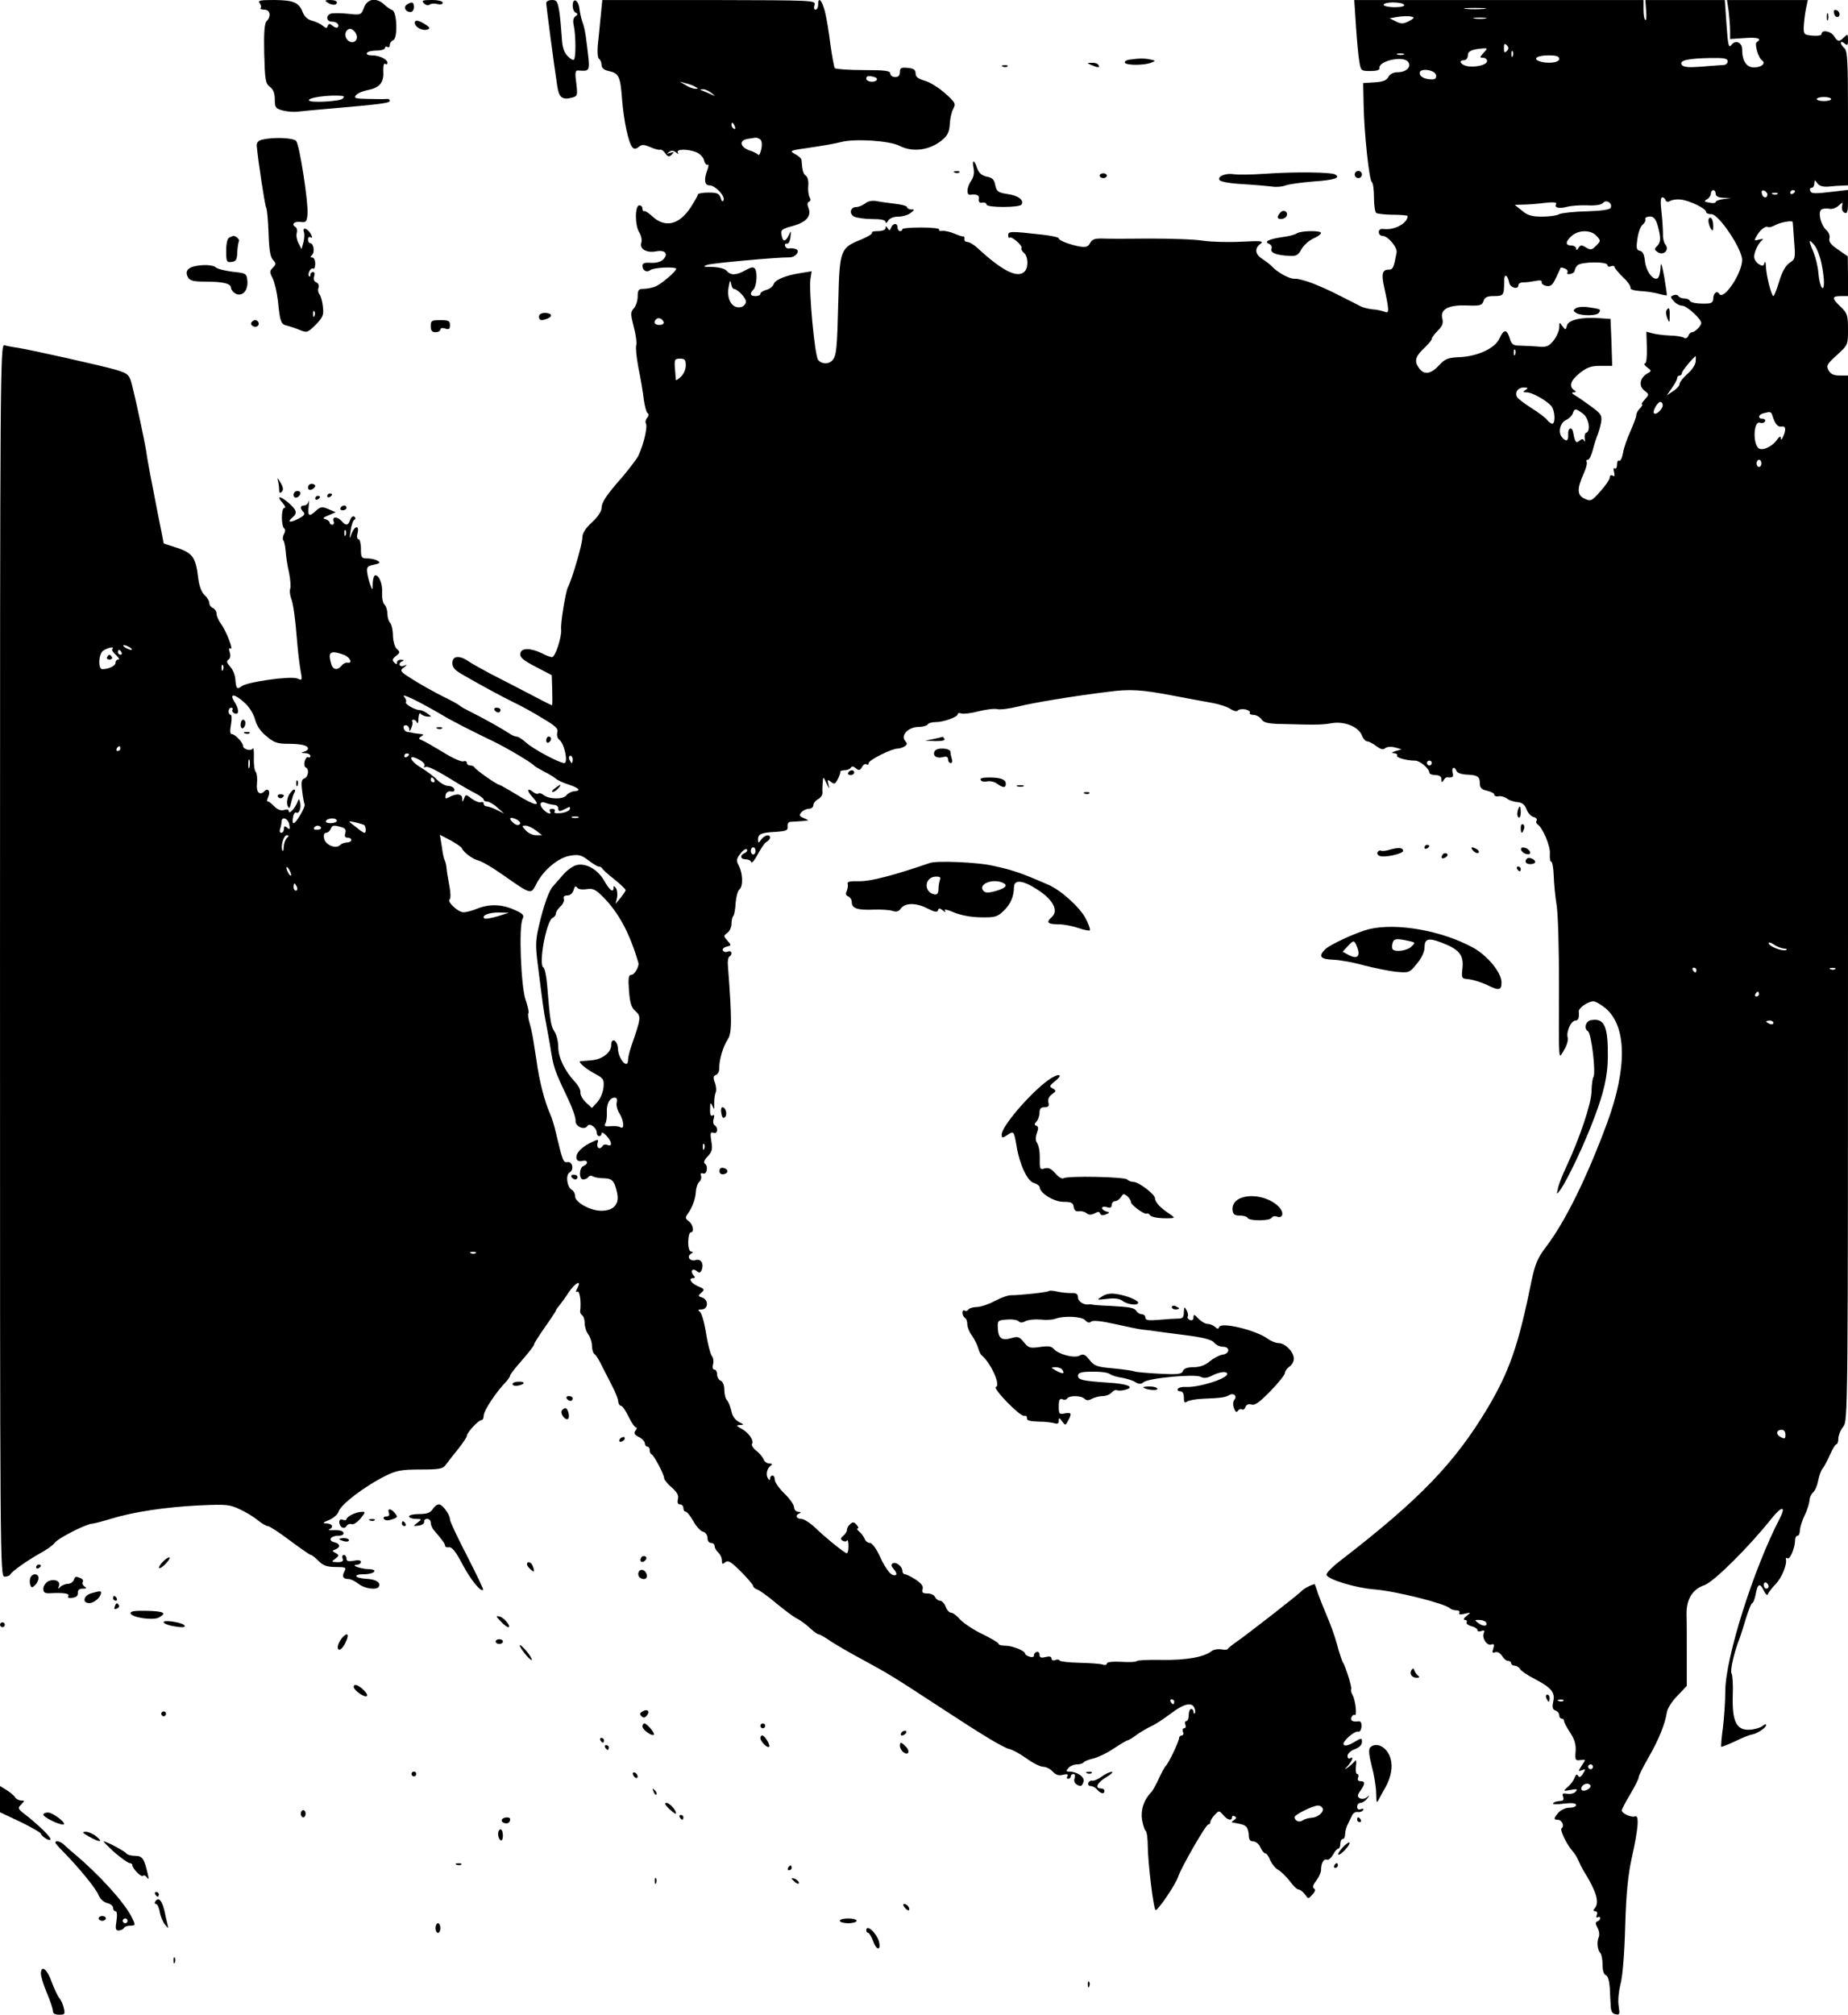<?xml version="1.0" standalone="no"?>
<!DOCTYPE svg PUBLIC "-//W3C//DTD SVG 20010904//EN"
 "http://www.w3.org/TR/2001/REC-SVG-20010904/DTD/svg10.dtd">
<svg version="1.0" xmlns="http://www.w3.org/2000/svg"
 width="768pt" height="837pt" viewBox="0 0 768 837"
 preserveAspectRatio="xMidYMid meet">

<g transform="translate(0,837) scale(0.1,-0.1)"
fill="#000000" stroke="none">
<path d="M1079 8357 c6 -8 8 -17 4 -20 -3 -4 3 -7 15 -7 25 0 30 -28 10 -48
-9 -9 -12 -48 -10 -135 3 -109 5 -124 24 -138 14 -11 20 -27 20 -52 0 -33 3
-38 33 -46 19 -5 47 -7 62 -5 15 2 78 8 138 13 208 18 245 23 245 32 0 6 -6 9
-12 8 -7 -1 -42 -1 -77 0 -55 1 -62 3 -51 16 7 8 28 17 49 21 48 9 67 31 64
77 -1 22 2 35 7 32 6 -4 10 -2 10 4 0 15 -34 31 -65 31 -15 0 -24 4 -20 10 3
6 22 10 41 10 19 0 34 5 34 11 0 5 5 7 10 4 6 -3 10 0 10 8 0 8 6 17 14 20 20
8 16 119 -4 125 -8 3 -23 13 -34 24 -32 29 -69 24 -83 -13 -12 -32 -13 -32
-69 -26 -30 3 -62 3 -70 0 -21 -8 -17 -33 5 -33 21 0 34 -13 24 -24 -3 -3 -13
0 -21 7 -12 10 -16 9 -20 -1 -3 -11 -7 -10 -21 1 -9 8 -29 17 -44 21 -17 4
-31 16 -38 33 -16 43 -38 52 -118 53 -60 0 -71 -2 -62 -13z m400 -126 c15 -27
-12 -49 -34 -28 -17 17 -10 47 11 47 7 0 18 -9 23 -19z m-54 -260 c5 -1 5 -5
-1 -11 -11 -11 -130 -18 -139 -8 -13 12 88 26 140 19z"/>
<path d="M1360 8360 c20 -13 40 -13 40 0 0 6 -12 10 -27 10 -22 0 -25 -2 -13
-10z"/>
<path d="M1762 8356 c8 -8 17 -10 24 -5 5 4 20 6 32 2 13 -3 22 -1 22 6 0 6
-19 11 -45 11 -39 0 -44 -2 -33 -14z"/>
<path d="M2270 8358 c0 -13 34 -270 46 -346 7 -47 20 -58 60 -48 24 6 25 9 19
60 -6 42 -4 54 6 53 56 -2 53 -13 34 138 -3 22 -9 51 -15 65 -5 14 -10 38 -12
54 -4 37 -28 48 -28 13 0 -14 6 -28 13 -30 9 -4 9 -8 -2 -15 -9 -7 -11 -19 -6
-41 8 -39 9 -131 0 -139 -3 -3 -15 3 -26 15 -15 15 -22 36 -24 74 -2 30 -6 78
-10 107 -7 46 -11 52 -31 52 -13 0 -24 -6 -24 -12z"/>
<path d="M2496 8298 c-4 -40 -9 -94 -12 -120 -2 -26 0 -50 6 -53 5 -3 10 -15
10 -25 0 -12 10 -21 29 -25 43 -9 49 -22 56 -115 7 -91 27 -186 44 -203 7 -7
15 -6 26 3 12 10 21 10 47 -1 18 -8 37 -13 42 -11 4 2 14 -5 21 -15 11 -15 16
-16 27 -5 11 11 10 12 -7 7 -16 -5 -17 -5 -5 3 10 8 19 7 29 -1 10 -8 13 -8 8
-1 -9 15 39 16 76 2 15 -6 30 -21 33 -34 3 -13 10 -21 15 -18 5 3 4 -7 -1 -21
-16 -41 -12 -65 8 -65 24 0 66 -44 59 -62 -4 -8 -8 -5 -12 10 -6 18 -14 22
-51 22 -24 0 -44 -4 -44 -8 0 -5 -14 -29 -30 -54 -48 -73 -107 -86 -160 -36
-14 13 -28 22 -32 21 -5 -2 -8 3 -8 10 0 8 -6 14 -13 14 -19 0 -19 -85 0 -113
8 -13 12 -32 8 -43 -8 -26 23 -43 63 -35 36 7 51 -11 28 -34 -10 -10 -29 -15
-51 -14 -25 2 -35 -1 -35 -12 0 -20 18 -30 33 -18 13 11 107 15 107 5 0 -11
-64 -65 -88 -74 -13 -5 -34 -9 -48 -9 -20 0 -24 -5 -24 -32 0 -17 -7 -39 -16
-49 -14 -16 -14 -23 0 -78 9 -33 13 -67 10 -76 -3 -8 1 -49 9 -92 9 -43 19
-102 22 -130 4 -29 11 -56 16 -59 6 -3 6 -11 -1 -19 -7 -8 -9 -18 -6 -24 10
-15 -16 -113 -38 -146 -11 -16 -38 -51 -60 -77 -67 -76 -86 -105 -86 -129 0
-13 -16 -37 -40 -59 -28 -26 -40 -45 -40 -65 0 -25 -42 -170 -60 -205 -10 -21
-31 -150 -28 -175 3 -30 -24 -115 -38 -115 -6 0 -25 7 -42 16 -48 23 -86 23
-90 -1 -2 -16 12 -28 64 -55 l67 -35 2 -63 c1 -34 1 -62 -1 -62 -3 0 -46 22
-97 49 -50 26 -121 63 -157 81 -36 19 -77 42 -92 52 -39 27 -68 24 -68 -7 0
-18 11 -30 43 -48 76 -44 161 -90 212 -115 28 -13 81 -42 118 -65 56 -33 68
-44 63 -60 -3 -12 1 -25 9 -31 21 -16 37 -96 20 -96 -21 0 -131 59 -160 86
-14 13 -32 24 -38 24 -7 0 -21 6 -32 14 -27 18 -111 65 -160 89 -22 11 -42 22
-45 26 -3 3 -34 21 -70 38 -36 18 -91 49 -123 69 -53 33 -57 37 -40 50 17 13
17 14 1 8 -20 -7 -25 12 -5 19 7 3 5 6 -5 6 -10 1 -18 -4 -18 -11 0 -9 -3 -9
-12 0 -9 9 -8 15 8 27 17 13 17 17 4 28 -9 7 -16 31 -17 56 0 24 -6 48 -12 54
-6 6 -11 23 -11 37 0 14 -5 31 -12 38 -7 7 -11 28 -10 47 3 37 -12 75 -28 75
-6 0 -10 -15 -11 -32 0 -32 -1 -32 -10 -8 -5 13 -11 36 -13 51 -3 23 1 28 28
33 24 5 28 9 16 16 -8 5 -27 10 -42 10 -26 0 -28 3 -28 40 0 22 -5 40 -10 40
-6 0 -8 11 -4 25 8 34 -12 32 -25 -2 -9 -25 -10 -23 -4 12 3 22 10 43 16 46 6
4 5 9 -1 13 -6 3 -13 -3 -17 -14 -8 -24 -18 -25 -35 -5 -7 8 -19 15 -26 15 -8
0 -11 -6 -8 -15 4 -8 1 -15 -5 -15 -6 0 -11 4 -11 9 0 5 -8 11 -17 14 -14 3
-11 7 12 16 l30 13 -30 13 c-26 11 -33 10 -51 -6 -30 -28 -36 -24 -31 19 2 20
2 29 0 20 -2 -10 -11 -18 -19 -18 -17 0 -18 -12 -3 -27 8 -8 3 -16 -21 -28
-35 -18 -49 -15 -25 5 22 18 19 31 -17 62 -36 30 -51 29 -23 -2 10 -11 13 -20
7 -20 -14 0 -14 -78 0 -86 4 -3 4 -13 -2 -23 -5 -10 -6 -21 -3 -25 4 -3 8 -23
10 -43 1 -21 7 -61 14 -91 6 -29 8 -60 5 -68 -3 -8 -1 -25 3 -37 10 -24 18
-85 27 -196 3 -35 9 -83 13 -106 8 -41 7 -43 -13 -34 -26 12 -210 -14 -232
-32 -19 -15 -23 -10 -26 29 -1 18 -11 42 -22 53 -14 16 -16 23 -6 29 7 5 9 16
5 30 -5 14 -3 20 3 16 14 -9 -18 73 -40 103 -10 13 -18 32 -18 41 0 10 -7 20
-15 24 -8 3 -15 12 -15 20 0 9 -9 24 -20 34 -12 11 -22 37 -26 68 -11 94 -23
108 -106 134 -21 6 -38 12 -38 13 0 1 -9 49 -21 107 -11 58 -27 139 -35 180
-8 41 -16 89 -18 105 -5 30 -38 189 -55 256 -12 52 -17 57 -70 73 -55 16 -345
81 -406 91 -22 3 -48 8 -57 11 -17 5 -18 -121 -18 -2555 0 -2517 0 -2561 19
-2561 11 0 21 4 23 8 5 12 68 57 123 88 28 15 56 35 63 45 12 18 132 79 155
79 6 0 41 9 77 20 94 29 228 49 368 56 113 5 126 4 170 -17 26 -12 60 -33 75
-46 16 -13 34 -23 40 -23 7 0 48 -27 92 -60 44 -33 83 -60 87 -60 4 0 18 -11
32 -25 19 -19 35 -25 71 -25 42 0 45 -2 36 -19 -11 -21 -5 -31 18 -31 9 0 27
-9 41 -20 25 -20 75 -27 84 -12 10 17 -11 31 -52 33 -50 3 -57 19 -8 19 42 0
60 20 19 21 -34 1 -79 17 -50 18 9 1 17 6 17 12 0 7 -11 9 -30 5 -22 -4 -30
-2 -30 9 0 8 -5 15 -11 15 -6 0 -9 -7 -5 -15 4 -11 -2 -15 -22 -15 -25 1 -26
2 -9 14 17 13 17 15 2 24 -16 8 -16 10 -1 15 22 9 20 24 -5 30 -28 7 -15 27
17 27 16 0 24 5 21 13 -2 7 -18 11 -38 10 -19 -1 -28 1 -21 3 20 9 14 24 -10
25 -19 0 -18 3 11 15 18 8 35 23 38 34 8 29 110 107 198 150 42 21 65 25 142
25 79 0 94 3 105 19 7 10 30 39 51 65 20 25 37 50 37 56 0 13 48 65 60 65 6 0
10 8 10 18 0 21 50 98 98 147 6 8 12 17 12 21 0 3 15 23 33 44 48 55 67 80 67
86 0 4 20 35 45 71 25 35 45 66 45 68 0 3 7 13 15 22 8 10 25 33 37 52 27 41
57 57 38 21 -8 -15 -8 -20 -1 -16 10 6 17 -41 12 -81 -1 -6 3 -14 9 -18 5 -3
10 -18 10 -33 0 -15 7 -36 15 -46 8 -11 15 -32 15 -47 0 -15 5 -31 11 -35 6
-3 19 -25 30 -48 11 -22 31 -61 44 -86 13 -25 24 -53 24 -62 1 -10 6 -18 11
-18 6 0 20 -20 32 -45 12 -25 26 -45 31 -45 5 0 4 -6 -2 -13 -8 -11 -5 -17 14
-27 14 -7 25 -19 25 -27 0 -7 5 -13 10 -13 6 0 10 -6 10 -14 0 -8 3 -16 8 -18
10 -4 52 -84 52 -99 0 -6 14 -24 32 -39 22 -20 30 -33 25 -49 -3 -14 0 -21 9
-21 8 0 14 -7 14 -15 0 -8 4 -15 9 -15 6 0 20 -18 32 -39 12 -22 30 -42 40
-44 11 -3 19 -14 19 -26 0 -12 6 -21 15 -21 8 0 15 -6 15 -14 0 -7 7 -19 15
-26 8 -7 15 -21 15 -32 0 -17 3 -18 14 -8 12 9 24 2 65 -39 28 -28 51 -55 51
-60 0 -5 8 -11 18 -15 9 -3 44 -28 77 -56 33 -27 71 -56 85 -63 13 -6 38 -24
54 -39 17 -16 34 -28 39 -28 5 0 27 -13 50 -29 23 -15 83 -50 132 -76 105 -57
125 -69 310 -190 189 -124 270 -173 299 -181 14 -3 47 -21 73 -40 26 -19 57
-34 69 -34 11 0 29 -9 39 -20 13 -14 25 -18 43 -13 17 4 23 2 18 -6 -4 -6 -2
-11 3 -11 6 0 11 5 11 10 0 6 5 10 11 10 6 0 8 -7 5 -17 -4 -9 -1 -20 6 -25
19 -12 25 -10 31 11 5 19 -27 41 -60 41 -13 0 -13 3 -3 15 7 8 23 15 36 15 12
0 25 4 28 9 3 4 20 11 38 15 18 4 57 22 85 41 29 19 56 35 59 35 4 0 21 10 38
23 17 12 44 28 59 35 15 6 52 30 81 52 56 43 90 50 100 24 4 -9 4 -19 1 -22
-3 -3 -5 0 -5 6 0 7 -4 12 -10 12 -5 0 -10 -11 -10 -25 0 -14 -4 -25 -10 -25
-5 0 -7 -7 -4 -15 4 -8 1 -15 -5 -15 -6 0 -8 -7 -5 -15 4 -8 1 -15 -5 -15 -6
0 -11 -5 -11 -10 0 -14 -42 -103 -55 -116 -6 -6 -19 -31 -30 -55 -11 -24 -25
-50 -33 -57 -29 -31 -42 -72 -36 -112 4 -22 11 -43 15 -46 5 -3 9 -33 9 -67 1
-68 23 -253 32 -262 7 -7 84 106 94 138 12 37 115 217 125 217 5 0 9 5 9 10 0
6 8 20 18 30 18 19 18 19 35 0 18 -22 37 -26 37 -9 0 5 5 7 11 3 8 -4 7 -9 -2
-15 -8 -5 -12 -9 -9 -10 45 -8 55 -11 62 -22 4 -6 8 -22 8 -34 0 -16 6 -23 18
-23 11 0 24 -11 30 -25 6 -14 16 -25 21 -25 5 0 14 -13 20 -29 7 -15 22 -34
34 -40 12 -7 33 -28 47 -46 14 -19 30 -35 37 -35 6 0 18 -9 26 -20 14 -20 14
-20 31 -1 12 13 14 21 6 26 -7 4 -3 15 10 32 11 14 20 34 20 44 0 29 11 48 24
43 7 -3 18 7 26 21 7 14 17 25 22 25 4 0 8 9 8 20 0 11 5 20 10 20 6 0 10 9
10 20 0 11 5 30 12 43 6 12 14 29 18 37 4 8 15 14 23 12 9 -1 18 2 22 8 3 6 0
7 -9 4 -11 -4 -16 0 -16 10 0 9 6 16 14 16 7 0 20 8 27 17 12 16 12 17 -1 6
-9 -7 -21 -8 -29 -4 -11 7 -11 13 3 32 20 29 20 39 0 39 -10 0 -14 6 -10 15 3
8 1 15 -4 15 -5 0 -7 15 -5 32 3 18 1 29 -3 23 -4 -5 -16 -17 -27 -25 -19 -14
-20 -14 -2 6 19 23 23 39 7 29 -5 -3 -10 1 -10 10 0 9 13 22 30 28 19 7 30 18
30 30 0 18 -1 18 -35 -2 -22 -13 -37 -16 -41 -9 -8 12 46 59 61 54 6 -2 12 7
13 21 1 14 -3 23 -11 22 -26 -3 -36 2 -31 16 4 8 9 13 14 10 10 -6 4 59 -9 83
-6 10 -8 21 -6 24 5 5 -23 96 -35 113 -3 6 -15 39 -24 75 -10 36 -29 88 -41
115 -12 28 -28 68 -36 90 -7 22 -14 41 -15 43 -3 4 -47 -18 -54 -27 -7 -10
-229 -183 -270 -211 -19 -13 -36 -27 -38 -31 -1 -3 -14 -4 -27 -1 -14 2 -31
-1 -39 -7 -30 -25 -108 -39 -207 -37 -55 1 -102 -1 -105 -5 -2 -4 -31 -5 -64
-3 -37 2 -60 -1 -60 -7 0 -6 -8 -8 -19 -4 -10 3 -53 6 -95 7 -42 1 -79 5 -82
9 -2 5 -11 6 -19 2 -8 -3 -15 0 -15 7 0 8 -9 10 -25 6 -19 -5 -25 -2 -25 10 0
8 -6 14 -12 11 -7 -2 -12 -9 -11 -15 1 -5 -7 -8 -17 -5 -11 3 -20 9 -20 13 0
12 -53 33 -82 33 -16 0 -28 3 -28 8 0 4 -30 22 -67 40 -38 18 -79 46 -93 61
-13 15 -30 28 -37 28 -8 0 -18 11 -23 25 -5 14 -16 25 -24 25 -7 0 -16 7 -20
15 -3 8 -17 15 -31 15 -21 0 -25 4 -21 18 4 12 -5 24 -29 40 -19 12 -39 22
-45 22 -5 0 -10 6 -10 14 0 19 -27 39 -40 31 -8 -5 -6 -13 5 -25 9 -10 13 -20
8 -23 -15 -9 -39 17 -66 76 -15 33 -33 57 -42 57 -9 0 -19 8 -22 18 -4 9 -14
22 -22 29 -9 7 -12 13 -7 13 5 0 3 7 -4 15 -10 12 -16 13 -26 4 -8 -6 -14 -17
-14 -24 0 -7 -7 -18 -15 -25 -13 -10 -13 -15 -3 -21 7 -4 15 -4 18 1 3 6 6 -6
6 -24 0 -22 -4 -32 -10 -28 -23 13 -91 69 -128 105 -21 20 -48 37 -58 37 -22
0 -27 16 -7 23 7 3 5 6 -5 6 -10 1 -18 9 -18 19 0 10 -18 36 -40 57 -22 21
-40 47 -40 57 0 10 -4 18 -10 18 -5 0 -10 -6 -10 -12 0 -9 -3 -9 -9 1 -10 16
-3 42 13 53 7 5 4 8 -7 8 -10 0 -21 8 -24 18 -4 9 -17 25 -30 35 -13 10 -21
23 -18 28 9 14 -13 47 -43 63 -23 13 -24 15 -7 16 18 0 17 2 -5 13 -15 8 -27
24 -31 46 -4 18 -12 38 -18 44 -6 6 -11 25 -11 43 0 19 -6 34 -15 38 -8 3 -15
15 -15 26 0 11 -5 20 -11 20 -7 0 -9 9 -6 22 4 12 1 28 -5 35 -6 8 -17 50 -24
95 -7 45 -19 85 -26 89 -9 6 -7 9 7 9 28 0 31 39 4 49 -19 6 -19 8 -4 21 14
12 13 15 -14 26 -30 13 -42 34 -20 34 8 0 9 4 0 13 -14 18 -2 30 15 16 10 -9
15 -7 20 5 10 26 -3 48 -25 41 -23 -7 -39 14 -20 26 10 6 11 9 2 9 -8 0 -13
15 -13 40 0 22 5 40 10 40 16 0 11 32 -7 46 -15 11 -16 16 -5 31 20 29 32 61
34 94 1 17 8 35 15 40 6 6 9 17 6 25 -3 9 0 12 9 9 16 -6 22 31 7 41 -6 4 -2
16 12 30 18 19 21 30 15 63 -5 34 -4 39 9 35 17 -7 21 21 5 31 -6 4 -8 16 -4
27 4 14 2 18 -5 14 -7 -5 -11 4 -10 26 0 28 2 30 10 13 7 -17 8 -16 7 10 0 17
2 37 6 46 4 8 2 27 -3 41 -8 20 -7 28 4 32 8 3 15 16 14 28 -1 34 16 91 36
121 17 27 17 83 0 305 -2 17 1 35 6 38 15 9 10 27 -6 21 -8 -4 -17 -2 -21 4
-3 6 4 13 15 16 21 5 21 6 4 25 -17 19 -17 20 0 33 9 6 17 23 17 37 0 14 3 28
7 32 4 4 9 28 10 54 2 26 9 52 16 57 16 13 14 68 -3 99 -11 21 -10 28 8 51 11
14 23 21 26 16 3 -5 -1 -11 -9 -15 -21 -8 -19 -26 4 -26 11 0 21 -5 23 -12 2
-6 14 8 27 33 13 24 29 48 37 52 8 4 14 12 14 17 0 16 -22 11 -36 -7 -12 -17
-13 -17 -14 -1 0 23 13 29 73 32 45 3 52 6 50 23 -1 13 4 19 15 19 9 0 31 2
47 3 29 2 29 2 6 12 -19 8 -21 12 -11 24 7 8 21 15 31 15 11 0 19 7 19 15 0 8
9 19 20 25 11 6 19 18 18 28 -1 9 0 28 1 42 2 25 2 25 16 -5 12 -24 14 -25 8
-5 -5 22 -4 23 10 12 13 -11 18 -10 28 10 7 13 12 26 11 31 -1 4 7 7 17 7 11
0 23 5 26 10 5 8 12 7 22 -2 12 -10 17 -9 25 5 5 10 13 15 19 12 5 -4 9 -1 9
5 0 12 95 60 120 60 8 0 21 4 29 9 12 8 12 12 2 24 -19 23 15 57 56 57 17 0
35 5 38 10 3 6 18 10 32 10 34 0 93 21 93 33 0 5 7 6 15 3 9 -3 41 1 72 9 31
8 66 12 78 9 12 -3 49 2 83 10 56 15 237 45 377 62 90 12 139 9 265 -15 63
-12 138 -26 167 -31 28 -5 63 -16 76 -25 14 -9 28 -12 31 -7 3 5 17 7 31 5 13
-3 22 -9 19 -14 -3 -5 4 -9 15 -9 11 0 26 -8 33 -18 10 -15 29 -19 93 -20 145
-4 160 -3 202 4 52 8 110 -16 123 -52 5 -13 15 -24 22 -24 7 0 24 -9 38 -20
18 -13 28 -16 37 -8 8 6 24 7 40 3 l28 -8 -25 -7 c-17 -6 -19 -8 -7 -9 10 -1
16 -5 13 -10 -6 -8 39 -21 75 -21 20 0 59 -33 59 -50 0 -5 11 -10 25 -10 17 0
25 -6 25 -17 0 -14 2 -15 9 -5 4 8 11 13 15 13 22 -3 28 1 23 19 -6 22 8 28
16 7 3 -8 21 -14 42 -15 46 -2 55 -8 55 -37 0 -18 7 -25 30 -30 17 -4 30 -11
30 -16 0 -6 8 -9 18 -7 11 2 26 -3 34 -9 8 -7 28 -14 43 -15 21 -2 31 -10 39
-30 5 -15 18 -29 29 -32 10 -2 16 -9 13 -15 -4 -5 -2 -12 4 -16 21 -13 54 -91
51 -122 -1 -18 1 -33 6 -33 4 0 9 -26 10 -58 1 -31 6 -86 12 -122 6 -36 10
-183 10 -330 -1 -338 -3 -312 21 -272 12 19 18 42 15 52 -7 23 14 70 32 70 12
0 17 12 14 37 -2 15 38 43 61 43 9 0 33 -14 52 -30 87 -76 88 -249 5 -475 -86
-232 -175 -411 -254 -515 -35 -46 -45 -70 -60 -140 -54 -268 -92 -377 -183
-530 -137 -229 -283 -380 -611 -633 -34 -26 -61 -53 -58 -60 6 -19 121 -54
199 -60 88 -7 291 -58 313 -78 5 -5 17 -9 28 -9 10 0 15 -5 12 -10 -4 -7 3 -9
22 -4 27 6 27 6 8 -9 -12 -10 -15 -16 -7 -17 7 0 10 -4 7 -10 -3 -5 6 -12 20
-16 14 -3 25 -11 25 -16 0 -6 7 -7 16 -4 12 5 15 2 10 -9 -8 -21 14 -54 32
-47 11 4 13 0 8 -16 -6 -17 -4 -21 8 -16 9 3 20 -3 28 -15 7 -12 18 -21 25
-21 7 0 13 -4 13 -10 0 -5 7 -10 15 -10 7 0 18 -6 22 -14 4 -7 31 -26 59 -40
71 -37 88 -57 79 -95 -5 -23 -3 -33 9 -37 9 -3 16 -12 16 -20 0 -8 5 -14 10
-14 6 0 10 -5 10 -10 0 -6 12 -28 26 -49 18 -28 24 -49 22 -77 -3 -36 -1 -39
20 -36 23 3 23 3 6 -22 -16 -25 -16 -26 1 -20 15 6 15 4 4 -14 -9 -15 -16 -18
-21 -9 -5 8 -9 5 -14 -8 -4 -11 -16 -28 -28 -38 -21 -19 -21 -19 12 -13 26 5
30 3 20 -7 -6 -8 -22 -11 -35 -9 -18 3 -22 1 -17 -12 3 -9 1 -17 -5 -17 -26
-3 -30 -4 -37 -11 -3 -4 16 -5 45 -1 35 4 51 2 51 -6 0 -6 -12 -11 -28 -11
-15 0 -35 -9 -45 -20 -21 -24 -21 -30 -3 -30 17 0 29 -27 16 -35 -9 -6 20 -66
45 -95 8 -8 19 -26 25 -40 6 -14 16 -34 23 -45 51 -82 65 -129 45 -152 -8 -9
-7 -13 2 -13 7 0 10 -7 6 -16 -3 -8 -2 -12 4 -9 6 3 10 2 10 -4 0 -5 -5 -11
-11 -13 -9 -3 -9 -10 0 -27 7 -12 9 -30 5 -39 -9 -21 -5 -54 7 -66 5 -6 9 -27
9 -48 0 -24 5 -41 14 -44 8 -3 14 -23 16 -52 1 -26 3 -60 4 -77 1 -21 7 -31
20 -33 17 -4 18 0 13 34 -4 22 0 60 7 89 9 29 17 128 20 240 4 139 12 216 27
285 28 124 32 181 14 174 -15 -6 -55 12 -55 25 0 5 16 35 35 67 19 32 35 63
35 70 0 7 18 43 40 81 42 73 69 138 77 188 2 17 22 48 44 70 l39 41 0 124 c0
69 0 147 -1 173 -1 64 25 105 75 122 39 14 184 158 278 276 43 54 62 54 34 0
-109 -210 -226 -580 -226 -717 0 -44 -5 -112 -10 -153 -6 -41 -8 -76 -7 -78 2
-1 28 9 58 23 30 15 61 27 69 28 20 2 60 28 60 40 0 4 -7 3 -16 -5 -9 -7 -33
-14 -53 -15 -55 -3 -73 35 -70 142 2 44 -1 86 -5 92 -7 11 11 90 34 147 4 11
16 48 26 82 11 35 22 63 26 63 4 0 10 16 14 35 8 46 18 51 34 17 7 -15 15 -22
17 -15 2 7 17 26 33 43 26 27 47 81 42 103 -2 5 2 6 7 3 10 -6 31 45 31 75 0
11 5 19 10 19 6 0 10 10 10 23 1 12 9 40 20 62 11 22 19 50 20 61 0 12 7 27
15 34 8 7 17 28 21 49 4 20 12 43 19 51 7 8 20 34 31 58 10 23 21 42 26 42 4
0 8 11 8 24 0 13 9 35 20 49 20 25 20 45 20 2196 l0 2171 -35 0 c-25 0 -37 6
-46 22 -10 19 -6 26 35 63 46 42 46 43 46 107 0 58 -3 67 -30 93 -38 36 -38
45 0 45 l30 0 0 83 -1 82 -40 28 c-30 20 -40 33 -36 47 3 11 -3 26 -14 35 -23
22 -35 75 -19 85 7 4 21 5 31 3 11 -3 28 2 39 12 19 17 19 17 15 -3 -2 -11 3
-23 11 -26 11 -4 14 5 14 45 l0 50 -52 -6 c-91 -11 -101 -10 -105 3 -3 6 0 12
6 12 6 0 11 8 11 18 1 16 2 16 13 0 9 -11 24 -15 47 -13 19 2 45 4 58 4 l22 1
0 279 c0 235 -2 280 -15 291 -8 7 -15 17 -15 22 0 6 7 5 15 -2 13 -11 15 -8
15 14 0 25 -1 26 -16 12 -20 -21 -27 -20 -42 4 -13 21 -52 28 -52 9 0 -6 -16
-9 -37 -7 -36 3 -38 5 -37 38 1 19 5 52 9 73 l8 37 -168 0 -168 0 7 -46 c3
-26 6 -62 6 -82 l0 -34 60 4 c55 4 74 -2 51 -17 -11 -6 6 -66 22 -76 17 -12
-3 -29 -34 -29 -31 0 -49 27 -49 75 0 29 -28 41 -45 18 -11 -14 -14 0 -20 85
l-7 102 -165 0 -165 0 3 -44 c2 -24 1 -42 -3 -39 -5 2 -8 22 -8 44 l0 39 -601
0 -601 0 7 -107 c4 -60 10 -126 14 -148 6 -39 8 -40 46 -40 26 0 39 4 38 12
-6 29 96 53 118 27 17 -20 -6 -44 -42 -44 -18 0 -32 -7 -39 -19 -7 -15 -23
-21 -58 -23 l-47 -3 2 -90 c2 -117 23 -314 34 -321 5 -3 9 -32 9 -64 0 -32 4
-62 10 -65 5 -3 37 -7 70 -7 33 0 60 -3 60 -5 0 -31 -57 -61 -102 -54 -11 1
-18 -4 -18 -13 0 -9 7 -16 16 -16 22 0 62 -48 58 -69 -12 -64 -15 -71 -33 -71
-26 0 -31 -18 -19 -71 22 -101 22 -113 2 -104 -11 4 -33 9 -50 10 -17 2 -40 7
-50 13 -136 69 -129 66 -194 93 -30 12 -66 22 -78 21 -22 -2 -73 26 -97 52 -5
6 -22 19 -37 29 -32 20 -36 44 -10 64 15 12 4 13 -78 9 -53 -3 -125 -1 -160 4
-36 6 -135 9 -220 9 -85 -1 -174 -1 -197 0 -33 1 -45 -3 -53 -19 -8 -15 -17
-18 -43 -14 -43 8 -87 25 -87 34 0 4 -30 11 -67 15 -133 15 -143 15 -143 -2 0
-9 3 -14 6 -10 8 7 55 -34 49 -43 -3 -4 2 -13 10 -20 18 -15 20 -61 3 -78 -29
-29 -91 1 -196 98 -15 14 -34 25 -42 25 -8 0 -14 6 -12 13 1 6 -1 11 -5 10 -5
-1 -21 5 -38 12 -16 7 -38 12 -49 11 -10 -2 -16 1 -13 6 3 4 -30 8 -74 8 -43
0 -79 -3 -79 -7 0 -5 -4 -8 -10 -8 -5 0 -10 7 -10 15 0 20 -19 19 -27 -1 -5
-13 -7 -13 -14 -2 -7 10 -9 10 -9 1 0 -8 -13 -13 -32 -13 -17 0 -28 -3 -24 -7
3 -4 -17 -16 -45 -28 -86 -34 -90 -43 -95 -251 -5 -205 -8 -230 -24 -250 -16
-18 -44 -18 -60 1 -14 16 -39 285 -32 336 l5 32 -44 -7 c-65 -10 -108 -28
-114 -47 -3 -9 -17 -20 -30 -23 -14 -4 -25 -11 -25 -16 0 -6 -9 -10 -20 -10
-22 0 -26 10 -9 27 13 13 18 68 7 86 -6 9 -15 8 -39 -5 -38 -22 -63 -23 -79
-3 -8 9 -31 15 -59 16 -39 0 -42 2 -21 9 21 7 284 31 342 31 24 0 45 27 26 34
-8 3 -21 5 -28 3 -7 -2 -15 3 -17 10 -3 7 1 11 7 10 7 -2 13 10 15 27 3 28 2
28 -7 8 -14 -29 -25 -29 -30 1 -4 21 1 25 45 37 57 15 80 41 67 75 -6 15 -5
24 2 26 7 3 8 9 3 18 -5 8 -8 30 -6 49 2 19 -3 37 -10 41 -11 7 -15 22 -18 66
-1 6 -13 17 -27 24 -25 14 -22 15 63 27 48 7 106 17 128 23 56 15 202 6 244
-16 55 -28 125 -18 176 24 23 19 30 34 32 65 1 22 7 51 14 64 12 22 10 27 -34
66 -26 23 -64 47 -85 52 -27 8 -37 16 -37 30 0 15 -8 21 -32 23 -28 3 -33 0
-33 -17 0 -14 -6 -21 -20 -21 -11 0 -20 7 -20 14 0 12 -21 15 -112 15 -61 0
-115 4 -119 8 -3 5 -11 49 -18 98 -6 50 -16 111 -23 138 -13 48 -28 63 -28 27
0 -11 -5 -20 -11 -20 -6 0 -8 8 -4 20 6 19 -2 19 -438 20 l-444 0 -7 -72z
m3339 52 c4 -6 -12 -10 -39 -10 -25 0 -46 5 -46 10 0 6 18 10 39 10 22 0 43
-4 46 -10z m333 -17 c-21 -2 -55 -2 -75 0 -21 2 -4 4 37 4 41 0 58 -2 38 -4z
m-313 -51 c-23 -12 -32 -12 -54 -1 l-26 13 35 6 c19 3 43 4 54 1 16 -3 15 -6
-9 -19z m318 11 c-13 -2 -33 -2 -45 0 -13 2 -3 4 22 4 25 0 35 -2 23 -4z m89
-135 c-9 -9 -12 -7 -12 12 0 19 3 21 12 12 9 -9 9 -15 0 -24z m-97 -8 c-16
-18 -16 -20 -2 -20 10 0 17 -6 17 -14 0 -16 -52 -28 -86 -20 -26 7 -33 24 -9
24 8 0 15 9 15 19 0 19 16 26 64 30 18 1 19 0 1 -19z m122 -12 c-3 -8 -6 -5
-6 6 -1 11 2 17 5 13 3 -3 4 -12 1 -19z m-454 5 c-7 -2 -19 -2 -25 0 -7 3 -2
5 12 5 14 0 19 -2 13 -5z m647 -18 c0 -16 -52 -21 -84 -9 -28 11 -6 24 40 24
32 0 44 -4 44 -15z m700 -10 c0 -8 -8 -15 -17 -15 -10 -1 -51 -3 -92 -7 -56
-4 -75 -2 -82 8 -11 18 23 26 119 28 58 1 72 -2 72 -14z m-1212 -57 c2 -12 -3
-18 -16 -18 -31 0 -52 11 -52 27 0 22 64 13 68 -9z m-2324 -19 c-8 -14 -44
-10 -44 5 0 9 8 12 25 8 14 -2 22 -8 19 -13z m-754 -30 c13 -7 13 -8 0 -8 -8
0 -26 6 -40 15 l-25 15 25 -7 c14 -3 32 -10 40 -15z m66 -25 c19 -15 19 -15
-1 -6 -11 5 -27 12 -35 15 -13 5 -13 6 1 6 8 1 24 -6 35 -15z m4654 -26 c0 -4
-13 -8 -30 -8 -16 0 -30 4 -30 8 0 5 14 9 30 9 17 0 30 -4 30 -9z m-4556 -114
c3 -8 2 -12 -4 -9 -6 3 -10 10 -10 16 0 14 7 11 14 -7z m104 -52 c8 -6 10 -19
6 -41 -4 -18 -10 -29 -13 -24 -3 4 -19 13 -36 18 -40 14 -45 42 -8 48 15 2 30
5 33 5 3 1 11 -2 18 -6z m3972 -227 c0 -10 11 -16 33 -17 l32 -1 -32 -4 c-18
-2 -33 -8 -33 -12 0 -5 -12 -6 -26 -3 -22 4 -24 6 -10 14 9 5 16 16 16 23 0 8
5 15 10 15 6 0 10 -7 10 -15z m215 -3 c0 -18 -20 -15 -23 4 -3 10 1 15 10 12
7 -3 13 -10 13 -16z m115 14 c0 -3 -4 -8 -10 -11 -5 -3 -10 -1 -10 4 0 6 5 11
10 11 6 0 10 -2 10 -4z m-73 -12 c-3 -3 -12 -4 -19 -1 -8 3 -5 6 6 6 11 1 17
-2 13 -5z m-465 -26 c3 -7 9 -8 19 -3 8 5 27 8 44 6 36 -4 105 -37 105 -51 0
-6 10 -10 23 -10 30 0 127 -144 127 -190 0 -55 -77 -170 -95 -141 -9 16 -25 3
-25 -20 0 -13 -7 -19 -22 -20 -42 -2 -73 3 -76 12 -2 5 -12 9 -22 9 -10 0 -21
4 -25 10 -3 5 -12 7 -21 3 -13 -5 -13 -8 2 -24 9 -11 25 -19 35 -19 19 0 79
-55 79 -72 0 -12 -26 -38 -38 -38 -6 0 -13 -7 -16 -16 -4 -9 -11 -12 -18 -7
-7 4 -33 9 -58 9 -25 1 -57 5 -72 9 l-26 7 2 -66 c1 -41 -2 -66 -8 -66 -6 0
-2 -8 9 -16 19 -14 19 -16 2 -25 -32 -18 -38 -52 -14 -71 21 -16 21 -17 3 -37
-11 -12 -16 -21 -12 -21 4 0 0 -7 -8 -16 -9 -8 -16 -21 -16 -29 0 -7 -11 -37
-24 -66 -14 -30 -28 -71 -31 -91 -4 -21 -11 -35 -16 -32 -5 3 -9 -4 -9 -16 0
-12 -4 -19 -9 -16 -5 4 -7 -4 -3 -16 3 -14 2 -19 -6 -14 -7 4 -12 1 -12 -7 0
-8 -17 -34 -39 -58 -36 -41 -40 -43 -65 -31 -32 14 -33 40 -6 101 11 23 17 47
14 52 -3 5 -1 9 5 9 6 0 15 19 21 43 6 23 15 51 20 62 4 11 11 34 14 51 4 28
0 35 -41 65 -26 19 -56 40 -67 46 -15 9 -16 13 -6 13 10 0 11 3 3 8 -24 16
-17 41 21 71 31 25 48 31 87 31 l49 0 -3 98 -4 97 -44 3 c-75 6 -131 -7 -137
-30 -5 -20 -6 -20 -19 -3 -12 18 -13 17 -13 -6 0 -13 -11 -37 -23 -53 -20 -25
-30 -29 -63 -26 -21 2 -55 3 -75 4 -31 0 -37 4 -45 31 -12 39 -25 38 -43 -2
-18 -40 -91 -74 -168 -77 -46 -2 -58 -7 -83 -34 -35 -38 -64 -41 -85 -8 -19
28 -12 47 29 85 14 14 26 28 26 33 0 5 11 20 25 34 19 19 24 31 19 50 -10 39
25 58 102 55 55 -2 63 0 69 18 5 16 15 21 44 21 40 0 42 3 42 64 0 31 14 25
21 -8 3 -21 38 -31 38 -11 0 7 10 13 23 12 12 0 34 3 49 6 18 4 27 2 25 -6 -1
-6 8 -13 20 -15 18 -3 26 5 40 35 10 21 18 39 19 41 1 1 9 0 18 -4 9 -3 13
-11 10 -16 -4 -6 2 -8 12 -6 9 1 18 8 18 13 0 6 5 16 12 23 16 15 124 16 124
1 0 -6 7 -9 15 -5 8 3 15 1 15 -4 0 -4 16 -23 35 -42 20 -18 33 -38 31 -44 -2
-6 13 -11 39 -13 24 -1 58 -6 76 -11 18 -5 34 -8 36 -7 1 2 -4 37 -11 78 -10
54 -14 64 -15 37 -1 -20 -6 -40 -12 -44 -19 -11 -49 30 -53 72 -3 27 -9 40
-21 42 -14 3 -16 11 -10 50 3 26 13 52 21 58 8 7 13 16 12 20 -2 5 0 10 5 12
24 8 37 -2 46 -35 14 -51 14 -69 -3 -86 -12 -11 -11 -15 4 -25 24 -15 49 10
31 32 -6 7 -11 27 -10 42 0 16 -2 57 -6 92 -5 42 -4 62 3 62 6 0 12 -5 14 -12z
m-228 -31 c-3 -8 -38 -13 -100 -15 -53 -1 -105 -7 -115 -12 -10 -6 -42 -10
-71 -10 -41 0 -60 5 -83 25 l-30 24 35 1 c19 0 59 3 89 7 37 4 52 3 48 -5 -10
-15 13 -20 46 -11 15 4 52 7 83 6 35 -2 59 2 66 10 13 16 40 -1 32 -20z m756
-59 c1 -2 3 -37 6 -79 6 -72 5 -76 -19 -91 -16 -11 -31 -37 -43 -77 -10 -34
-21 -61 -24 -61 -8 0 -30 85 -31 123 -1 17 -3 24 -6 15 -4 -14 -8 -15 -24 -5
-10 6 -19 20 -19 30 0 21 18 58 34 70 6 5 0 5 -12 2 -21 -6 -23 -5 -13 12 13
26 38 46 48 40 5 -3 19 1 33 9 21 11 69 19 70 12z m-815 -58 c18 -20 18 -21
-2 -41 -18 -18 -23 -19 -42 -7 -18 11 -23 11 -31 -2 -6 -10 -10 -11 -10 -2 0
6 -9 12 -20 12 -26 0 -25 17 3 41 30 25 79 24 102 -1z m934 -111 c6 -27 11
-64 11 -81 0 -49 -18 -20 -23 37 -2 28 -12 67 -21 89 -21 49 -20 56 4 28 10
-12 23 -45 29 -73z m-4520 -109 c15 0 51 -37 51 -53 0 -8 -7 -17 -15 -21 -38
-14 -67 26 -57 81 5 27 7 32 10 16 2 -13 7 -23 11 -23z m-291 -138 c2 -7 -6
-12 -17 -12 -21 0 -27 11 -14 24 9 9 26 2 31 -12z m3539 -134 c-3 -8 -6 -5 -6
6 -1 11 2 17 5 13 3 -3 4 -12 1 -19z m750 -30 c-1 -13 -16 -36 -34 -51 -18
-16 -33 -35 -33 -42 0 -7 -12 -21 -27 -30 l-26 -18 21 31 c12 16 22 35 22 41
0 6 5 11 10 11 6 0 10 5 10 11 0 8 48 66 57 69 1 0 1 -10 0 -22z m-4197 -16
c0 -16 -9 -37 -20 -47 -11 -10 -20 -16 -21 -14 0 2 -2 23 -4 47 -3 39 -1 42
21 42 20 0 24 -5 24 -28z m3490 -102 c-12 -8 -12 -10 5 -10 23 0 84 -35 103
-58 14 -18 17 -72 3 -72 -5 0 -15 7 -22 16 -7 9 -36 31 -65 49 -28 18 -55 38
-59 45 -11 19 3 40 27 40 19 0 20 -2 8 -10z m570 -64 c0 -16 -28 -42 -36 -33
-8 7 14 47 26 47 6 0 10 -6 10 -14z m-331 -35 c24 -18 33 -72 13 -79 -5 -1 -8
-13 -6 -25 2 -12 1 -16 -2 -9 -5 10 -9 10 -20 1 -14 -12 -19 -6 -26 34 -5 27
-23 20 -21 -9 2 -27 -9 -31 -26 -10 -17 20 -7 60 17 71 12 5 25 18 28 27 7 22
13 22 43 -1z m787 -8 c11 -35 22 -48 38 -45 17 3 20 -12 6 -43 -6 -13 -9 -15
-9 -5 -1 10 -6 7 -17 -8 -20 -29 -63 -47 -77 -33 -24 24 -18 114 7 105 8 -3
17 -1 21 5 3 6 -1 11 -9 11 -22 0 -20 17 2 23 30 8 33 7 38 -10z m-46 -198 c0
-8 -4 -15 -10 -15 -5 0 -10 7 -10 15 0 8 5 15 10 15 6 0 10 -7 10 -15z m-5883
-297 c-3 -8 -6 -5 -6 6 -1 11 2 17 5 13 3 -3 4 -12 1 -19z m-897 -468 c8 -5
11 -10 5 -10 -5 0 -17 5 -25 10 -8 5 -10 10 -5 10 6 0 17 -5 25 -10z m-73 -6
c-4 -4 3 -15 15 -25 11 -11 16 -19 10 -19 -7 0 -12 -6 -12 -14 0 -12 -28 -26
-55 -26 -18 0 -16 62 3 76 17 13 51 20 39 8z m38 -14 c3 -5 1 -10 -4 -10 -6 0
-11 5 -11 10 0 6 2 10 4 10 3 0 8 -4 11 -10z m928 -12 c25 -12 32 -36 9 -31
-5 1 -16 -4 -22 -12 -18 -22 -37 -18 -44 8 -10 36 -7 47 12 47 10 0 30 -6 45
-12z m-506 -60 c-3 -8 -6 -5 -6 6 -1 11 2 17 5 13 3 -3 4 -12 1 -19z m908
-187 c41 -25 114 -62 215 -111 51 -24 161 -89 170 -101 3 -3 21 -14 40 -24 19
-9 42 -23 50 -30 8 -7 32 -18 52 -24 45 -15 55 -26 25 -28 -12 -1 -27 -9 -33
-17 -13 -18 -74 -17 -96 2 -8 6 -18 9 -21 5 -4 -3 -13 0 -22 7 -24 20 -27 6
-5 -18 43 -46 18 -43 -65 8 -36 22 -68 40 -71 40 -9 0 -99 63 -102 72 -2 4
-10 8 -18 8 -8 0 -14 5 -14 11 0 6 -6 9 -14 6 -8 -3 -45 13 -83 37 -38 23 -78
46 -88 50 -16 6 -17 9 -5 16 12 8 11 10 -5 11 -11 1 -24 3 -30 4 -5 2 -15 3
-21 4 -17 2 -24 28 -8 28 8 0 14 -7 15 -16 0 -12 3 -10 8 4 5 11 7 23 4 28 -2
4 0 7 6 7 5 0 12 -6 14 -12 3 -7 6 1 6 17 1 17 5 26 9 20 4 -5 16 -11 27 -12
20 -1 20 -1 1 13 -11 8 -25 14 -32 14 -19 0 -64 26 -57 33 3 4 0 14 -8 23 -14
17 64 -21 156 -75z m-818 49 c18 -16 37 -46 43 -69 7 -26 23 -51 48 -70 30
-26 45 -31 88 -31 56 0 84 -7 84 -20 0 -5 -8 -11 -17 -13 -14 -4 -12 -5 5 -6
12 0 22 -6 22 -12 0 -5 -4 -8 -9 -5 -5 3 -11 -4 -15 -17 -3 -12 -1 -23 4 -25
16 -6 12 -39 -5 -46 -12 -4 -14 -16 -9 -53 3 -27 8 -51 10 -55 5 -8 -35 -78
-46 -78 -4 0 -5 11 -2 25 2 14 8 22 13 19 12 -7 22 20 16 43 -4 17 -5 16 -12
-2 -12 -27 -35 -50 -35 -35 0 7 -8 9 -19 5 -13 -4 -27 1 -40 14 -12 12 -23 21
-26 21 -7 0 -7 3 1 23 8 22 -3 34 -17 20 -20 -20 -35 -4 -31 32 2 20 0 41 -5
48 -6 6 -9 34 -8 60 1 27 -1 43 -5 37 -7 -12 -40 -3 -40 11 0 14 -33 49 -46
49 -8 0 -9 12 -4 40 4 22 3 40 -1 40 -5 0 -9 7 -9 15 0 8 5 15 11 15 5 0 8 -4
5 -9 -3 -5 1 -11 9 -15 20 -7 19 18 -1 49 -23 36 2 33 43 -5z m-517 -190 c0
-5 -5 -10 -11 -10 -5 0 -7 5 -4 10 3 6 8 10 11 10 2 0 4 -4 4 -10z m1200 -24
c0 -3 -4 -8 -10 -11 -5 -3 -10 -1 -10 4 0 6 5 11 10 11 6 0 10 -2 10 -4z m64
-48 c-4 -6 -3 -8 3 -5 10 6 43 -10 138 -69 22 -13 55 -32 73 -41 17 -9 32 -20
32 -25 0 -4 6 -8 14 -8 8 0 28 -11 43 -25 l28 -25 -30 15 c-16 8 -36 15 -42
15 -7 0 -13 5 -13 11 0 6 -6 9 -12 6 -7 -2 -24 5 -38 15 -23 18 -25 19 -31 1
-7 -17 -8 -17 -8 0 -1 19 -23 22 -53 6 -17 -9 -19 -8 -16 8 2 11 11 17 22 15
11 -2 16 1 14 10 -3 7 -14 13 -26 13 -11 0 -32 12 -45 25 -13 14 -43 36 -66
50 -49 29 -59 60 -11 35 18 -9 28 -21 24 -27z m616 27 c0 -8 -2 -15 -4 -15 -2
0 -6 7 -10 15 -3 8 -1 15 4 15 6 0 10 -7 10 -15z m-1343 -32 c-3 -10 -5 -4 -5
12 0 17 2 24 5 18 2 -7 2 -21 0 -30z m4913 17 c0 -5 -4 -10 -10 -10 -5 0 -10
5 -10 10 0 6 5 10 10 10 6 0 10 -4 10 -10z m-4145 -70 c3 -5 1 -10 -4 -10 -6
0 -11 5 -11 10 0 6 2 10 4 10 3 0 8 -4 11 -10z m498 -104 c9 0 17 -6 17 -13 0
-16 5 -16 32 -2 16 9 19 8 16 -3 -3 -7 -19 -14 -37 -16 -22 -2 -31 0 -26 7 3
6 -1 11 -10 11 -9 0 -13 -4 -10 -10 11 -17 -11 -11 -28 8 -19 21 -11 36 12 26
9 -4 24 -7 34 -8z m-143 -80 c-6 -6 -15 -4 -25 4 -23 19 -18 29 9 17 15 -7 21
-16 16 -21z m243 27 c-7 -2 -19 -2 -25 0 -7 3 -2 5 12 5 14 0 19 -2 13 -5z
m-1201 -28 c4 -20 3 -23 -8 -14 -11 9 -14 8 -14 -5 0 -9 -5 -16 -11 -16 -6 0
-8 7 -5 16 3 9 6 22 6 30 0 24 27 15 32 -11z m198 15 c0 -5 -12 -10 -26 -10
-14 0 -23 4 -19 10 3 6 15 10 26 10 10 0 19 -4 19 -10z m113 -17 c8 -5 10 -33
2 -33 -3 0 -11 5 -18 10 -7 6 -21 17 -32 25 -19 14 -18 15 10 9 17 -4 33 -9
38 -11z m-179 -11 c2 -4 -4 -9 -15 -9 -11 -1 -17 2 -14 8 7 11 22 12 29 1z
m84 2 c17 -5 21 -11 17 -25 -4 -13 -1 -19 9 -19 9 0 16 -4 16 -10 0 -5 -8 -10
-18 -10 -10 0 -23 -5 -29 -11 -17 -17 -60 0 -66 27 -3 15 0 24 8 24 7 0 15 7
19 15 6 17 11 18 44 9z m809 -14 l26 -20 -25 0 c-14 0 -33 9 -43 20 -17 19
-17 20 -1 20 10 0 29 -9 43 -20z m-1035 -32 c-7 -7 -12 -23 -13 -37 0 -15 -3
-20 -6 -13 -7 19 6 62 19 62 9 0 9 -3 0 -12z m727 -41 c7 -18 45 -46 69 -52
14 -3 60 -30 101 -59 120 -84 117 -83 140 -38 29 57 91 109 140 117 36 6 47 3
76 -19 18 -14 38 -26 43 -26 6 0 12 -3 14 -7 2 -5 24 -25 51 -46 26 -21 47
-41 47 -45 0 -4 -10 -18 -21 -32 l-21 -25 6 25 c3 14 1 32 -4 40 -7 10 -10 11
-10 3 0 -24 -16 -13 -39 28 -27 47 -76 75 -115 65 -14 -3 -39 -21 -54 -38 -15
-17 -34 -39 -43 -49 -17 -17 -39 -78 -59 -164 -14 -59 -15 -82 -6 -155 23
-182 25 -199 36 -255 5 -27 12 -65 15 -82 16 -102 16 -102 78 -233 17 -36 30
-75 29 -86 -2 -24 37 -41 49 -22 9 15 39 -7 39 -28 0 -8 5 -14 10 -14 6 0 10
5 10 12 0 6 9 2 20 -10 23 -25 26 -47 5 -39 -8 4 -17 2 -20 -3 -11 -18 -27
-10 -22 10 5 19 5 19 -34 0 -39 -21 -60 -46 -52 -66 2 -7 13 -10 23 -7 23 6
27 -12 5 -21 -19 -7 -20 -56 -1 -56 8 0 18 5 21 10 4 6 12 7 18 3 7 -4 27 -8
46 -8 36 -1 45 -11 56 -63 9 -45 -15 -72 -66 -72 -46 0 -109 35 -109 60 0 11
-6 23 -14 27 -20 12 -26 62 -9 72 20 11 12 47 -9 43 -17 -3 -20 5 -48 123 -6
27 -17 63 -25 80 -21 47 -44 134 -55 216 -18 117 -19 122 -29 158 -6 19 -8 38
-5 42 3 5 -3 30 -12 56 -19 55 -29 306 -12 336 7 15 2 21 -34 37 -52 24 -106
25 -155 5 -19 -8 -45 -15 -57 -15 -23 0 -71 46 -57 54 4 3 4 27 -1 53 -5 26
-11 60 -12 74 -1 14 -5 30 -8 35 -3 5 -9 31 -12 58 l-8 48 44 -23 c24 -13 45
-28 47 -32z m1221 -12 c0 -8 -4 -15 -10 -15 -5 0 -10 7 -10 15 0 8 5 15 10 15
6 0 10 -7 10 -15z m-1930 -100 c0 -5 -5 -3 -10 5 -5 8 -10 20 -10 25 0 6 5 3
10 -5 5 -8 10 -19 10 -25z m24 -50 c3 -8 1 -15 -4 -15 -6 0 -10 7 -10 15 0 8
2 15 4 15 2 0 6 -7 10 -15z m1204 -9 c27 4 37 -1 69 -33 65 -66 110 -150 146
-273 4 -15 -16 -50 -29 -50 -12 0 -14 -13 -10 -66 4 -52 10 -70 27 -85 24 -21
23 -29 -17 -144 -8 -23 -14 -48 -14 -58 0 -42 -40 2 -42 46 -1 35 -28 50 -28
15 0 -31 -38 -60 -83 -63 -23 -2 -44 -4 -46 -4 -10 -3 28 -35 62 -52 35 -19
38 -23 35 -57 -2 -20 -13 -47 -26 -61 l-22 -24 -25 23 c-14 13 -24 32 -23 41
2 10 -9 30 -24 46 -41 44 -68 100 -68 144 0 22 -7 50 -16 64 -15 23 -18 43
-30 190 -3 38 -10 73 -16 76 -21 13 13 196 39 206 7 3 13 11 13 18 0 6 9 20
19 29 11 10 17 24 14 32 -3 9 2 14 15 14 12 0 22 9 26 23 4 15 9 18 14 10 4
-7 20 -10 40 -7z m-371 -113 c-27 -8 -52 -12 -55 -8 -12 12 23 25 63 24 l40
-1 -48 -15z m5348 -134 c11 0 14 -3 7 -6 -16 -6 -72 16 -72 29 0 5 10 2 22 -6
12 -9 32 -16 43 -17z m-365 -89 c0 -5 -2 -10 -4 -10 -3 0 -8 5 -11 10 -3 6 -1
10 4 10 6 0 11 -4 11 -10z m577 4 c-3 -3 -12 -4 -19 -1 -8 3 -5 6 6 6 11 1 17
-2 13 -5z m-317 -104 c0 -5 -5 -10 -11 -10 -5 0 -7 5 -4 10 3 6 8 10 11 10 2
0 4 -4 4 -10z m60 -120 c0 -5 -7 -7 -15 -4 -8 4 -15 8 -15 10 0 2 7 4 15 4 8
0 15 -4 15 -10z m-4807 -330 c-3 -11 2 -31 11 -45 19 -30 22 -70 4 -58 -7 4
-26 6 -42 4 -20 -2 -26 1 -21 10 5 7 8 28 7 47 -2 37 12 62 33 62 8 0 11 -8 8
-20z m364 -192 c-3 -8 -6 -5 -6 6 -1 11 2 17 5 13 3 -3 4 -12 1 -19z m-950
-434 c-3 -3 -12 -4 -19 -1 -8 3 -5 6 6 6 11 1 17 -2 13 -5z m5443 -754 c0 -18
-3 -19 -20 -10 -22 12 -18 30 6 30 8 0 14 -9 14 -20z m-70 -631 c0 -5 -4 -9
-10 -9 -5 0 -10 7 -10 16 0 8 5 12 10 9 6 -3 10 -10 10 -16z m-1175 -148 c10
-17 -9 -20 -30 -5 -18 14 -18 14 2 14 12 0 24 -4 28 -9z m-1295 -331 c0 -5 -2
-10 -4 -10 -3 0 -8 5 -11 10 -3 6 -1 10 4 10 6 0 11 -4 11 -10z m1617 4 c-3
-3 -12 -4 -19 -1 -8 3 -5 6 6 6 11 1 17 -2 13 -5z m123 -274 c0 -5 -4 -10 -10
-10 -5 0 -10 5 -10 10 0 6 5 10 10 10 6 0 10 -4 10 -10z m-10 -80 c0 -12 -28
-25 -36 -17 -9 9 6 27 22 27 8 0 14 -5 14 -10z m-1114 -91 c9 -15 -18 -40 -47
-41 -13 -1 -29 -6 -36 -11 -13 -10 -33 -1 -33 14 0 10 75 47 97 48 6 1 15 -4
19 -10z"/>
<path d="M7100 7453 c0 -10 5 -25 10 -33 8 -12 10 -9 10 12 0 15 -4 30 -10 33
-5 3 -10 -2 -10 -12z"/>
<path d="M6550 7090 c-13 -9 -13 -11 0 -20 20 -13 87 -13 95 1 9 14 7 15 -40
22 -22 4 -47 2 -55 -3z"/>
<path d="M6926 7081 c-4 -5 -2 -20 3 -33 9 -21 10 -21 10 10 1 32 -3 39 -13
23z"/>
<path d="M445 5640 c-3 -5 1 -10 10 -10 9 0 13 5 10 10 -3 6 -8 10 -10 10 -2
0 -7 -4 -10 -10z"/>
<path d="M1818 5343 c7 -3 16 -2 19 1 4 3 -2 6 -13 5 -11 0 -14 -3 -6 -6z"/>
<path d="M2306 5095 c-11 -8 -15 -15 -9 -15 6 0 16 7 23 15 16 19 11 19 -14 0z"/>
<path d="M1000 5359 c0 -11 5 -17 10 -14 6 3 10 13 10 21 0 8 -4 14 -10 14 -5
0 -10 -9 -10 -21z"/>
<path d="M1018 5323 c7 -3 16 -2 19 1 4 3 -2 6 -13 5 -11 0 -14 -3 -6 -6z"/>
<path d="M1231 5114 c0 -11 3 -14 6 -6 3 7 2 16 -1 19 -3 4 -6 -2 -5 -13z"/>
<path d="M1200 5066 c-7 -15 -9 -32 -5 -43 7 -15 9 -13 15 13 4 17 10 36 14
42 4 7 3 12 -2 12 -5 0 -14 -11 -22 -24z"/>
<path d="M1155 5060 c4 -6 11 -8 16 -5 14 9 11 15 -7 15 -8 0 -12 -5 -9 -10z"/>
<path d="M2375 3480 c3 -5 10 -10 16 -10 5 0 9 5 9 10 0 6 -7 10 -16 10 -8 0
-12 -4 -9 -10z"/>
<path d="M1691 8351 c-16 -10 -6 -31 15 -31 8 0 14 9 14 20 0 22 -7 25 -29 11z"/>
<path d="M7622 8316 c1 -10 8 -17 13 -17 15 1 12 24 -3 29 -9 3 -13 -2 -10
-12z"/>
<path d="M7592 8300 c0 -14 2 -19 5 -12 2 6 2 18 0 25 -3 6 -5 1 -5 -13z"/>
<path d="M1724 8273 c3 -18 34 -33 54 -25 9 3 8 8 -5 17 -33 22 -51 25 -49 8z"/>
<path d="M4692 8122 c-12 -2 -20 -8 -17 -13 7 -11 82 -11 110 1 19 7 18 8 -5
13 -25 5 -45 5 -88 -1z"/>
<path d="M4535 8100 c28 -12 37 -12 30 0 -3 6 -16 10 -28 9 -21 0 -21 -1 -2
-9z"/>
<path d="M4168 8093 c7 -3 16 -2 19 1 4 3 -2 6 -13 5 -11 0 -14 -3 -6 -6z"/>
<path d="M1090 7790 c-17 -4 -24 -13 -23 -26 6 -66 34 -248 39 -256 4 -6 8
-53 10 -105 2 -68 7 -100 18 -112 14 -15 14 -19 0 -33 -14 -14 -14 -19 -1 -44
8 -16 18 -58 22 -94 9 -88 12 -97 38 -103 12 -3 36 -11 53 -18 30 -12 33 -11
66 22 30 31 34 40 30 74 -2 22 -9 46 -14 52 -6 7 -8 20 -4 28 3 9 -1 18 -9 22
-10 3 -13 12 -10 24 4 11 2 19 -4 19 -6 0 -11 -5 -11 -12 0 -6 -2 -9 -5 -6 -9
8 6 38 16 32 5 -3 9 6 9 20 0 14 -5 26 -12 26 -9 0 -9 3 -1 11 12 12 6 49 -8
49 -5 0 -9 7 -9 16 0 8 5 12 11 8 8 -4 8 0 0 15 -13 23 -36 29 -28 7 3 -8 2
-27 -2 -43 l-8 -28 -12 24 c-7 12 -11 32 -8 42 3 10 1 22 -4 25 -19 11 -8 25
19 22 24 -3 27 0 30 32 4 48 -33 287 -47 304 -12 14 -94 17 -141 6z m217 -732
c-3 -8 -6 -5 -6 6 -1 11 2 17 5 13 3 -3 4 -12 1 -19z"/>
<path d="M4046 7671 c4 -19 0 -38 -10 -52 -19 -28 -21 -61 -3 -58 27 3 38 -2
35 -18 -2 -12 3 -17 15 -15 9 2 17 -2 17 -8 0 -13 137 -13 145 0 12 19 -14 38
-59 44 -38 6 -44 10 -50 37 -4 23 -12 31 -35 35 -21 5 -33 15 -40 35 -13 38
-22 37 -15 0z"/>
<path d="M3968 7653 c7 -3 16 -2 19 1 4 3 -2 6 -13 5 -11 0 -14 -3 -6 -6z"/>
<path d="M5255 7648 c-55 -4 -112 -4 -126 -2 -34 6 -70 -8 -61 -24 5 -7 42
-14 98 -17 49 -3 103 -8 120 -10 17 -3 43 -1 58 5 14 5 65 12 114 16 87 6 115
15 91 29 -16 10 -168 12 -294 3z"/>
<path d="M5630 7645 c0 -8 7 -15 15 -15 8 0 15 7 15 15 0 8 -7 15 -15 15 -8 0
-15 -7 -15 -15z"/>
<path d="M4570 7640 c0 -5 7 -10 15 -10 8 0 15 5 15 10 0 6 -7 10 -15 10 -8 0
-15 -4 -15 -10z"/>
<path d="M3596 7525 c-11 -8 -27 -15 -37 -15 -25 0 -32 -28 -9 -40 10 -5 44
-10 74 -10 38 0 56 -4 56 -12 0 -7 5 -5 11 5 6 10 22 17 42 17 18 0 41 7 51
15 17 13 18 15 3 15 -9 0 -17 4 -17 9 0 5 -21 11 -47 14 -27 3 -61 8 -78 11
-19 4 -37 1 -49 -9z"/>
<path d="M5322 7488 c-7 -7 -12 -16 -12 -20 0 -12 28 -10 36 3 10 17 -10 31
-24 17z"/>
<path d="M5390 7401 c-8 -6 -35 -13 -60 -16 -56 -8 -79 -19 -56 -28 9 -4 13
-13 10 -21 -6 -16 21 -27 77 -29 26 -2 35 4 48 28 10 17 31 36 49 44 18 8 32
18 32 23 0 11 -81 10 -100 -1z"/>
<path d="M953 7383 c-8 -3 -13 -24 -13 -55 0 -46 2 -49 23 -46 18 2 22 10 23
39 1 20 4 41 7 47 5 7 -17 26 -26 21 -1 0 -8 -3 -14 -6z"/>
<path d="M805 7263 c-27 -7 -36 -23 -24 -45 8 -14 22 -18 72 -18 75 0 107 -8
107 -26 0 -7 9 -18 19 -24 28 -14 53 13 49 54 -3 30 -5 31 -61 37 -32 4 -64
12 -70 18 -11 11 -55 13 -92 4z"/>
<path d="M2240 7055 c0 -16 9 -19 34 -9 25 9 19 24 -9 24 -16 0 -25 -6 -25
-15z"/>
<path d="M1045 7031 c-7 -12 12 -24 25 -16 11 7 4 25 -10 25 -5 0 -11 -4 -15
-9z"/>
<path d="M1790 7015 c0 -18 5 -25 20 -25 11 0 20 5 20 11 0 6 9 8 20 4 16 -5
20 -2 20 14 0 18 -6 21 -40 21 -36 0 -40 -2 -40 -25z"/>
<path d="M1154 6377 c3 -10 6 -28 6 -40 0 -15 3 -18 11 -10 8 8 6 19 -6 39 -9
16 -14 21 -11 11z"/>
<path d="M1280 6345 c0 -9 6 -12 15 -9 8 4 15 10 15 15 0 5 -7 9 -15 9 -8 0
-15 -7 -15 -15z"/>
<path d="M1220 6314 c0 -17 22 -14 28 4 2 7 -3 12 -12 12 -9 0 -16 -7 -16 -16z"/>
<path d="M1360 6309 c0 -5 5 -7 10 -4 6 3 10 8 10 11 0 2 -4 4 -10 4 -5 0 -10
-5 -10 -11z"/>
<path d="M1310 6299 c0 -5 5 -7 10 -4 6 3 10 8 10 11 0 2 -4 4 -10 4 -5 0 -10
-5 -10 -11z"/>
<path d="M1415 6260 c-3 -5 1 -10 9 -10 9 0 16 5 16 10 0 6 -4 10 -9 10 -6 0
-13 -4 -16 -10z"/>
<path d="M2055 5420 c3 -5 10 -10 16 -10 5 0 9 5 9 10 0 6 -7 10 -16 10 -8 0
-12 -4 -9 -10z"/>
<path d="M2270 5294 c0 -8 5 -12 10 -9 6 3 10 10 10 16 0 5 -4 9 -10 9 -5 0
-10 -7 -10 -16z"/>
<path d="M3880 5300 l-35 -7 43 -2 c27 0 41 3 37 9 -3 6 -7 9 -8 9 -1 -1 -18
-5 -37 -9z"/>
<path d="M3885 5250 c-11 -18 6 -32 31 -26 17 5 24 2 24 -9 0 -8 5 -15 11 -15
6 0 8 7 5 16 -3 9 -6 22 -6 30 0 16 -55 20 -65 4z"/>
<path d="M3525 5160 c-3 -5 1 -10 9 -10 9 0 16 5 16 10 0 6 -4 10 -9 10 -6 0
-13 -4 -16 -10z"/>
<path d="M4076 5129 c3 -6 16 -8 28 -5 11 2 30 -2 40 -10 25 -18 36 -18 36 0
0 18 -22 26 -71 26 -26 0 -38 -4 -33 -11z"/>
<path d="M4228 5103 c6 -2 18 -2 25 0 6 3 1 5 -13 5 -14 0 -19 -2 -12 -5z"/>
<path d="M4508 5073 c7 -3 16 -2 19 1 4 3 -2 6 -13 5 -11 0 -14 -3 -6 -6z"/>
<path d="M6307 5000 c-3 -11 -1 -23 4 -26 5 -3 9 6 9 20 0 31 -6 34 -13 6z"/>
<path d="M6320 4931 c0 -25 6 -27 13 -6 4 8 2 17 -3 20 -6 4 -10 -3 -10 -14z"/>
<path d="M5920 4849 c0 -5 5 -7 10 -4 6 3 10 8 10 11 0 2 -4 4 -10 4 -5 0 -10
-5 -10 -11z"/>
<path d="M5776 4840 c-16 -5 -33 -7 -37 -4 -4 2 -10 0 -14 -6 -3 -6 0 -13 9
-16 20 -8 97 9 97 21 0 14 -20 15 -55 5z"/>
<path d="M6122 4836 c7 -8 17 -12 22 -9 4 3 2 9 -5 14 -22 13 -31 11 -17 -5z"/>
<path d="M6322 4838 c3 -7 13 -15 22 -16 12 -3 17 1 14 10 -3 7 -13 15 -22 16
-12 3 -17 -1 -14 -10z"/>
<path d="M5995 4819 c-9 -14 -2 -20 14 -10 8 6 9 11 3 15 -6 3 -14 1 -17 -5z"/>
<path d="M6346 4803 c-12 -12 -5 -23 14 -23 11 0 20 4 20 9 0 11 -26 22 -34
14z"/>
<path d="M3865 4785 c-149 -51 -247 -77 -293 -76 -40 1 -53 -2 -49 -11 2 -7 0
-20 -4 -30 -6 -11 -4 -18 6 -22 8 -3 15 -14 15 -25 0 -25 25 -33 92 -30 29 1
63 -1 76 -5 17 -6 27 -3 36 10 18 24 64 24 110 0 29 -15 41 -17 44 -8 3 10 7
10 20 0 11 -9 14 -9 9 -1 -5 7 11 4 36 -7 28 -12 69 -20 111 -21 61 -1 70 1
97 27 29 28 42 58 43 99 1 32 36 29 96 -10 67 -42 91 -89 60 -116 -24 -21 -16
-29 30 -29 21 0 57 -7 80 -15 24 -8 46 -13 49 -10 3 4 -5 26 -18 51 -25 46
-103 117 -156 139 -112 49 -148 61 -232 79 -63 14 -229 21 -258 11z m41 -71
c-3 -9 -6 -26 -6 -39 0 -15 -5 -22 -15 -21 -46 7 -45 70 1 74 20 1 25 -2 20
-14z m258 -10 c27 -10 18 -23 -24 -35 -30 -9 -44 -9 -52 -1 -26 26 31 53 76
36z"/>
<path d="M6305 4760 c3 -5 8 -10 11 -10 2 0 4 5 4 10 0 6 -5 10 -11 10 -5 0
-7 -4 -4 -10z"/>
<path d="M5690 4510 c-50 -12 -163 -64 -183 -84 -29 -29 -20 -41 33 -43 27 -1
84 -11 126 -23 42 -11 102 -23 133 -27 57 -5 58 -5 89 33 19 22 32 50 32 66 0
38 15 43 68 23 75 -28 95 -51 90 -105 -5 -45 -4 -46 26 -48 17 -2 49 -12 72
-22 54 -27 64 -25 64 9 0 40 -58 111 -118 144 -130 71 -317 104 -432 77z m164
-49 c28 -6 29 -7 12 -23 -16 -17 -66 -25 -78 -12 -3 3 -4 14 -1 25 5 20 16 21
67 10z m-213 -28 c13 -36 -1 -49 -35 -31 l-26 14 20 22 c26 28 28 28 41 -5z"/>
<path d="M6613 4132 c-23 -3 -32 -35 -14 -46 15 -9 34 -173 23 -191 -4 -5 -7
-32 -8 -60 -1 -50 -47 -188 -104 -311 -16 -33 -32 -74 -35 -90 -7 -27 -6 -28
8 -9 30 40 104 197 144 305 39 104 54 170 55 248 1 129 -14 163 -69 154z"/>
<path d="M4354 3881 c-75 -55 -192 -192 -191 -224 0 -16 2 -16 24 -2 26 18 27
16 38 -48 12 -74 45 -145 71 -151 13 -4 24 -12 25 -19 1 -24 59 -60 99 -60 32
0 40 -4 42 -21 2 -14 9 -20 21 -18 10 2 25 -2 32 -8 10 -8 19 -8 34 -1 14 8
20 8 23 -1 3 -7 11 -9 24 -3 17 7 17 8 2 12 -10 3 -18 9 -18 14 0 6 9 7 20 4
14 -5 20 -2 20 9 0 9 7 16 15 16 7 0 18 8 24 17 8 14 12 15 25 4 9 -7 16 -19
16 -25 0 -12 56 -53 66 -48 4 2 10 -1 13 -6 6 -10 44 -15 86 -13 18 1 17 3 -6
19 -37 24 -59 48 -59 64 -1 17 -68 68 -90 68 -9 0 -20 4 -26 10 -11 11 -246
16 -264 5 -6 -4 -21 5 -34 20 -17 20 -29 25 -44 21 -19 -6 -21 -3 -21 31 1 42
-3 62 -14 80 -4 6 -3 23 2 36 7 18 7 27 -2 30 -9 3 -9 8 1 18 6 7 12 23 12 36
0 17 6 23 21 23 16 0 20 5 16 20 -3 13 2 25 15 34 18 13 18 15 3 24 -15 8 -14
11 9 30 41 32 13 35 -30 3z"/>
<path d="M2998 3744 c3 -17 8 -22 15 -15 11 11 3 41 -11 41 -5 0 -7 -12 -4
-26z"/>
<path d="M2990 3505 c0 -10 7 -15 18 -13 21 4 19 22 -2 26 -10 2 -16 -3 -16
-13z"/>
<path d="M5142 3385 c-14 -10 -21 -25 -20 -40 2 -20 8 -25 30 -25 15 0 30 -4
33 -10 8 -13 92 -13 100 1 4 6 13 8 20 5 26 -10 33 15 11 39 -42 45 -130 60
-174 30z"/>
<path d="M4360 3007 c-5 -6 -122 -18 -157 -18 -12 1 -43 -10 -69 -24 -26 -14
-60 -25 -75 -25 -15 0 -31 -5 -34 -10 -4 -6 -11 -8 -16 -5 -5 4 -9 -1 -9 -9 0
-8 5 -18 10 -21 6 -3 10 -15 10 -27 0 -11 8 -32 19 -46 10 -15 22 -38 26 -52
4 -14 10 -27 14 -30 38 -31 81 -125 60 -132 -15 -5 100 -124 117 -120 8 2 13
-3 12 -10 -2 -9 12 -13 48 -14 28 0 58 -4 67 -7 12 -4 17 -1 17 10 0 15 2 14
14 -2 13 -18 14 -18 25 3 16 30 14 35 -14 30 -23 -5 -25 -2 -25 29 0 27 4 34
15 30 8 -4 17 -2 20 3 8 13 58 13 72 -1 8 -8 17 -8 31 0 11 6 32 11 45 11 14
0 30 7 37 15 7 8 16 12 21 10 4 -3 20 -3 34 1 45 11 12 25 -71 30 -104 7 -124
11 -124 29 0 10 12 15 38 16 54 2 86 -2 97 -11 6 -4 27 -11 49 -14 21 -4 47
-12 56 -19 14 -8 22 -8 33 1 20 17 214 35 237 22 13 -7 27 -5 47 5 31 16 63
20 63 7 0 -20 -119 -57 -172 -54 -15 1 -29 -2 -33 -8 -3 -5 1 -10 9 -10 11 0
16 -9 16 -26 0 -20 3 -24 13 -17 6 5 37 11 67 12 76 3 93 6 108 15 18 11 35
-3 22 -19 -6 -8 -7 -21 -2 -35 6 -16 11 -19 16 -12 4 7 12 10 17 7 5 -4 12 1
15 10 4 10 13 13 25 10 14 -5 34 10 79 56 33 34 60 68 60 75 0 7 8 19 18 26
11 7 19 22 19 33 1 27 -36 65 -62 65 -12 0 -33 8 -46 18 -49 36 -194 71 -202
49 -3 -9 -8 -9 -18 1 -7 6 -21 12 -31 12 -9 0 -26 10 -38 22 -16 18 -20 19
-20 5 0 -10 -5 -14 -15 -11 -8 4 -12 10 -9 15 3 5 0 17 -5 26 -9 16 -10 14
-11 -8 0 -21 -5 -27 -22 -27 -13 0 -49 -2 -80 -5 -46 -4 -58 -2 -58 9 0 8 -7
14 -15 14 -7 0 -18 6 -22 13 -9 14 -23 17 -113 22 -36 1 -67 4 -70 5 -3 1 -9
2 -14 1 -21 -4 -46 12 -46 29 0 14 -7 19 -27 18 -16 0 -42 2 -58 6 -17 4 -32
5 -35 3z m150 -122 c9 -10 17 -12 24 -6 8 7 43 3 101 -10 50 -11 101 -22 115
-23 14 -1 45 -5 70 -9 25 -3 83 -11 130 -17 56 -8 88 -17 96 -28 7 -9 23 -17
36 -17 31 0 30 -29 -2 -33 -13 -2 -37 -15 -53 -28 -19 -16 -41 -24 -67 -24
-25 0 -40 -5 -44 -16 -5 -13 -21 -15 -100 -11 -52 3 -98 7 -103 10 -4 2 -43 8
-85 12 -69 6 -80 10 -100 35 -18 23 -26 27 -42 18 -22 -12 -89 6 -108 29 -8
10 -23 12 -56 7 -41 -6 -48 -4 -67 20 -18 22 -25 25 -51 17 -41 -12 -55 -1
-57 40 -2 33 0 34 37 37 21 2 43 -1 49 -7 7 -7 16 -7 30 1 11 5 38 8 61 6 23
-3 50 -1 61 3 36 14 112 10 125 -6z m-95 -206 c11 -17 2 -18 -25 -4 -24 14
-24 14 -3 15 12 0 25 -5 28 -11z"/>
<path d="M4580 2984 c-24 -15 -24 -15 21 -10 32 4 52 1 65 -9 20 -15 64 -20
64 -7 0 10 -48 30 -90 36 -23 4 -44 1 -60 -10z"/>
<path d="M4870 2940 c0 -6 7 -10 15 -10 8 0 15 2 15 4 0 2 -7 6 -15 10 -8 3
-15 1 -15 -4z"/>
<path d="M2130 2620 c0 -5 9 -9 20 -7 31 5 36 17 7 17 -15 0 -27 -4 -27 -10z"/>
<path d="M4751 2606 c12 -10 59 -15 59 -6 0 5 -14 10 -32 10 -17 0 -29 -2 -27
-4z"/>
<path d="M2355 2560 c3 -5 10 -10 16 -10 5 0 9 5 9 10 0 6 -7 10 -16 10 -8 0
-12 -4 -9 -10z"/>
<path d="M2335 2510 c-8 -13 14 -42 25 -35 10 6 1 45 -11 45 -4 0 -11 -5 -14
-10z"/>
<path d="M2575 2390 c-3 -5 -2 -10 4 -10 5 0 13 5 16 10 3 6 2 10 -4 10 -5 0
-13 -4 -16 -10z"/>
<path d="M1798 2100 c-10 -15 -24 -20 -55 -20 -24 0 -43 -4 -43 -10 0 -5 12
-10 28 -10 26 -1 26 -1 7 -16 -20 -15 -19 -15 5 -12 14 2 24 9 23 16 -2 6 4
12 12 12 8 0 15 -7 15 -15 0 -9 5 -21 10 -28 39 -46 50 -61 50 -69 0 -5 7 -8
16 -6 12 2 29 -19 56 -71 34 -64 76 -116 86 -106 2 2 -28 65 -67 141 -39 75
-71 143 -71 151 0 21 -31 63 -46 63 -8 0 -19 -9 -26 -20z"/>
<path d="M1616 2085 c4 -10 0 -15 -11 -15 -9 0 -13 -5 -10 -10 4 -6 16 -8 28
-4 30 9 32 11 17 29 -16 19 -31 19 -24 0z"/>
<path d="M1463 2078 c-13 -6 -23 -15 -23 -19 0 -5 -7 -6 -15 -3 -9 4 -15 0
-15 -9 0 -21 20 -33 30 -17 4 7 14 11 21 8 8 -3 24 8 37 23 21 26 22 29 5 28
-10 0 -28 -5 -40 -11z"/>
<path d="M1538 2053 c7 -3 16 -2 19 1 4 3 -2 6 -13 5 -11 0 -14 -3 -6 -6z"/>
<path d="M1670 2040 c0 -5 5 -10 11 -10 5 0 7 5 4 10 -3 6 -8 10 -11 10 -2 0
-4 -4 -4 -10z"/>
<path d="M1410 1976 c0 -2 9 -6 20 -9 11 -3 20 -1 20 4 0 5 -9 9 -20 9 -11 0
-20 -2 -20 -4z"/>
<path d="M2665 1899 c-10 -15 3 -25 16 -12 7 7 7 13 1 17 -6 3 -14 1 -17 -5z"/>
<path d="M675 1880 c-27 -30 -12 -34 15 -5 13 14 19 25 13 25 -5 0 -18 -9 -28
-20z"/>
<path d="M2190 1871 c0 -5 7 -14 15 -21 16 -14 18 -10 9 14 -6 17 -24 22 -24
7z"/>
<path d="M150 1859 c0 -5 5 -7 10 -4 6 3 10 8 10 11 0 2 -4 4 -10 4 -5 0 -10
-5 -10 -11z"/>
<path d="M2655 1841 c-8 -15 3 -31 21 -31 9 0 14 7 12 17 -4 20 -24 28 -33 14z"/>
<path d="M126 1815 c-3 -8 -3 -22 0 -30 5 -12 8 -12 20 0 8 7 14 21 14 29 0
20 -26 21 -34 1z"/>
<path d="M306 1805 c-3 -8 -14 -15 -24 -15 -10 0 -24 -6 -31 -12 -10 -11 -11
-10 -6 3 8 21 -20 32 -46 19 -10 -6 -19 -20 -19 -30 0 -16 6 -20 28 -19 56 3
83 -1 76 -12 -4 -7 2 -9 17 -7 16 2 24 9 23 21 -1 11 5 17 20 17 16 0 18 2 7
9 -7 5 -11 13 -7 19 3 5 -1 13 -10 16 -21 8 -21 8 -28 -9z"/>
<path d="M380 1751 c-33 -9 -40 -41 -9 -41 20 0 48 24 49 43 0 8 -5 8 -40 -2z"/>
<path d="M470 1730 c0 -5 5 -10 11 -10 5 0 7 5 4 10 -3 6 -8 10 -11 10 -2 0
-4 -4 -4 -10z"/>
<path d="M477 1696 c-4 -10 -1 -13 8 -9 8 3 12 9 9 14 -7 12 -11 11 -17 -5z"/>
<path d="M543 1667 c5 -17 93 -30 117 -17 35 19 22 26 -51 28 -50 1 -69 -2
-66 -11z"/>
<path d="M2081 1634 c12 -13 26 -24 31 -24 15 0 -16 39 -35 44 -17 4 -17 2 4
-20z"/>
<path d="M680 1631 c0 -5 14 -11 31 -15 45 -9 65 -8 54 3 -14 12 -85 22 -85
12z"/>
<path d="M0 1620 c0 -5 5 -10 10 -10 6 0 10 5 10 10 0 6 -4 10 -10 10 -5 0
-10 -4 -10 -10z"/>
<path d="M1414 1555 c-8 -13 -13 -29 -9 -35 7 -12 26 9 38 43 9 26 -10 21 -29
-8z"/>
<path d="M2060 1550 c0 -5 7 -10 15 -10 8 0 15 5 15 10 0 6 -7 10 -15 10 -8 0
-15 -4 -15 -10z"/>
<path d="M2160 1534 c1 -13 50 -71 50 -59 0 6 -11 23 -25 39 -14 16 -25 25
-25 20z"/>
<path d="M5866 1432 c-10 -16 1 -32 22 -32 11 0 13 3 6 8 -6 4 -13 14 -16 22
-3 10 -6 11 -12 2z"/>
<path d="M1470 1362 c0 -13 41 -43 53 -39 6 2 2 12 -11 25 -22 22 -42 29 -42
14z"/>
<path d="M6426 1315 c4 -8 8 -15 10 -15 2 0 4 7 4 15 0 8 -4 15 -10 15 -5 0
-7 -7 -4 -15z"/>
<path d="M2670 1260 c-11 -7 -12 -12 -4 -20 8 -8 14 -7 23 4 14 17 1 28 -19
16z"/>
<path d="M670 1250 c0 -5 5 -10 10 -10 6 0 10 5 10 10 0 6 -4 10 -10 10 -5 0
-10 -4 -10 -10z"/>
<path d="M2670 1197 c0 -13 39 -41 47 -34 6 6 -28 47 -39 47 -5 0 -8 -6 -8
-13z"/>
<path d="M3160 1200 c0 -5 5 -10 10 -10 6 0 10 5 10 10 0 6 -4 10 -10 10 -5 0
-10 -4 -10 -10z"/>
<path d="M3745 1170 c-3 -5 -2 -10 4 -10 5 0 13 5 16 10 3 6 2 10 -4 10 -5 0
-13 -4 -16 -10z"/>
<path d="M3160 1149 c0 -13 29 -43 36 -36 7 6 -18 47 -28 47 -5 0 -8 -5 -8
-11z"/>
<path d="M2495 1140 c3 -5 8 -10 11 -10 2 0 4 5 4 10 0 6 -5 10 -11 10 -5 0
-7 -4 -4 -10z"/>
<path d="M3740 1116 c0 -7 6 -19 14 -25 21 -17 30 4 10 23 -19 20 -24 20 -24
2z"/>
<path d="M2515 1110 c3 -5 8 -10 11 -10 2 0 4 5 4 10 0 6 -5 10 -11 10 -5 0
-7 -4 -4 -10z"/>
<path d="M5694 1110 c-7 -7 -5 -32 7 -78 10 -37 18 -87 18 -112 1 -43 2 -44
14 -20 8 14 18 34 25 45 23 43 31 84 21 119 -13 47 -59 72 -85 46z"/>
<path d="M1710 1000 c0 -5 5 -10 10 -10 6 0 10 5 10 10 0 6 -4 10 -10 10 -5 0
-10 -4 -10 -10z"/>
<path d="M2630 1001 c0 -5 5 -13 10 -16 6 -3 10 -2 10 4 0 5 -4 13 -10 16 -5
3 -10 2 -10 -4z"/>
<path d="M4518 1003 c7 -3 16 -2 19 1 4 3 -2 6 -13 5 -11 0 -14 -3 -6 -6z"/>
<path d="M4578 989 c-14 -11 -32 -18 -38 -17 -7 2 -15 -3 -17 -9 -3 -7 2 -13
10 -13 8 0 20 -7 27 -15 14 -17 30 -20 30 -5 0 6 -7 10 -15 10 -27 0 -15 25
23 47 20 12 30 22 22 22 -8 0 -27 -9 -42 -20z"/>
<path d="M0 896 l0 -55 85 -40 c47 -23 85 -45 85 -49 0 -4 9 -13 20 -20 11 -7
20 -8 20 -3 0 11 -50 59 -102 100 -34 26 -36 29 -20 44 15 16 15 17 0 17 -10
0 -21 6 -25 13 -4 7 -20 20 -35 30 l-28 17 0 -54z"/>
<path d="M2716 927 c3 -10 9 -15 12 -12 3 3 0 11 -7 18 -10 9 -11 8 -5 -6z"/>
<path d="M2780 856 c14 -13 26 -22 28 -21 8 7 -24 45 -38 45 -10 0 -7 -7 10
-24z"/>
<path d="M1250 835 c0 -8 5 -15 10 -15 6 0 10 7 10 15 0 8 -4 15 -10 15 -5 0
-10 -7 -10 -15z"/>
<path d="M180 831 c0 -10 62 -41 82 -41 21 1 -41 50 -63 50 -10 0 -19 -4 -19
-9z"/>
<path d="M2825 820 c3 -5 8 -10 11 -10 2 0 4 5 4 10 0 6 -5 10 -11 10 -5 0 -7
-4 -4 -10z"/>
<path d="M2086 811 c-3 -5 0 -11 8 -14 15 -6 26 1 26 15 0 11 -27 10 -34 -1z"/>
<path d="M5640 810 c0 -5 5 -10 11 -10 5 0 7 5 4 10 -3 6 -8 10 -11 10 -2 0
-4 -4 -4 -10z"/>
<path d="M2070 751 c0 -11 5 -23 10 -26 6 -4 10 5 10 19 0 14 -4 26 -10 26 -5
0 -10 -9 -10 -19z"/>
<path d="M370 740 c45 -25 61 -25 31 0 -13 11 -33 20 -45 20 -17 -1 -14 -4 14
-20z"/>
<path d="M230 715 c0 -3 15 -20 33 -38 64 -65 136 -153 146 -179 6 -16 21 -30
36 -34 14 -3 25 -12 25 -20 0 -8 5 -14 10 -14 6 0 8 -15 4 -40 -5 -32 -4 -40
9 -40 9 0 19 5 22 10 3 6 15 10 26 10 23 0 23 3 5 38 -33 63 -136 176 -240
263 -16 13 -34 30 -42 37 -13 12 -34 17 -34 7z m300 -325 c0 -5 -4 -10 -10
-10 -5 0 -10 5 -10 10 0 6 5 10 10 10 6 0 10 -4 10 -10z"/>
<path d="M475 675 c28 -24 56 -44 63 -45 6 0 12 -4 12 -8 0 -15 37 -52 44 -45
4 4 11 1 17 -7 7 -11 8 -6 3 15 -15 64 -22 75 -53 75 -16 0 -33 5 -36 10 -6 9
-82 50 -94 50 -3 0 17 -20 44 -45z"/>
<path d="M5580 695 c-13 -14 -21 -27 -18 -30 2 -3 15 6 28 20 13 14 21 27 18
30 -2 3 -15 -6 -28 -20z"/>
<path d="M1898 623 c7 -3 16 -2 19 1 4 3 -2 6 -13 5 -11 0 -14 -3 -6 -6z"/>
<path d="M5545 620 c-3 -5 -1 -10 4 -10 6 0 11 5 11 10 0 6 -2 10 -4 10 -3 0
-8 -4 -11 -10z"/>
<path d="M3275 610 c-3 -5 -1 -10 4 -10 6 0 11 5 11 10 0 6 -2 10 -4 10 -3 0
-8 -4 -11 -10z"/>
<path d="M2721 554 c0 -11 3 -14 6 -6 3 7 2 16 -1 19 -3 4 -6 -2 -5 -13z"/>
<path d="M3290 566 c0 -2 7 -9 15 -16 9 -7 15 -8 15 -2 0 5 -7 12 -15 16 -8 3
-15 4 -15 2z"/>
<path d="M645 500 c3 -5 8 -10 11 -10 2 0 4 5 4 10 0 6 -5 10 -11 10 -5 0 -7
-4 -4 -10z"/>
<path d="M645 470 c-3 -5 -2 -10 3 -10 6 0 13 -15 16 -33 3 -19 13 -42 22 -53
15 -18 15 -18 9 6 -3 14 -8 32 -9 40 -11 54 -27 73 -41 50z"/>
<path d="M3760 445 c7 -9 15 -13 17 -11 7 7 -7 26 -19 26 -6 0 -6 -6 2 -15z"/>
<path d="M410 400 c0 -5 7 -10 15 -10 8 0 15 5 15 10 0 6 -7 10 -15 10 -8 0
-15 -4 -15 -10z"/>
<path d="M3490 390 c0 -5 16 -10 35 -10 19 0 35 5 35 10 0 6 -16 10 -35 10
-19 0 -35 -4 -35 -10z"/>
<path d="M1810 360 c0 -11 5 -20 10 -20 6 0 10 9 10 20 0 11 -4 20 -10 20 -5
0 -10 -9 -10 -20z"/>
<path d="M3600 350 c0 -5 4 -10 8 -10 4 0 14 -16 21 -35 13 -38 33 -40 24 -2
-10 37 -53 76 -53 47z"/>
<path d="M721 224 c0 -11 3 -14 6 -6 3 7 2 16 -1 19 -3 4 -6 -2 -5 -13z"/>
<path d="M170 170 c0 -11 11 -47 25 -80 14 -33 25 -66 25 -75 0 -10 9 -15 26
-15 24 0 25 3 19 28 -3 15 -12 34 -19 42 -7 8 -21 39 -32 68 -18 52 -44 71
-44 32z"/>
<path d="M4521 124 c0 -11 3 -14 6 -6 3 7 2 16 -1 19 -3 4 -6 -2 -5 -13z"/>
</g>
</svg>
